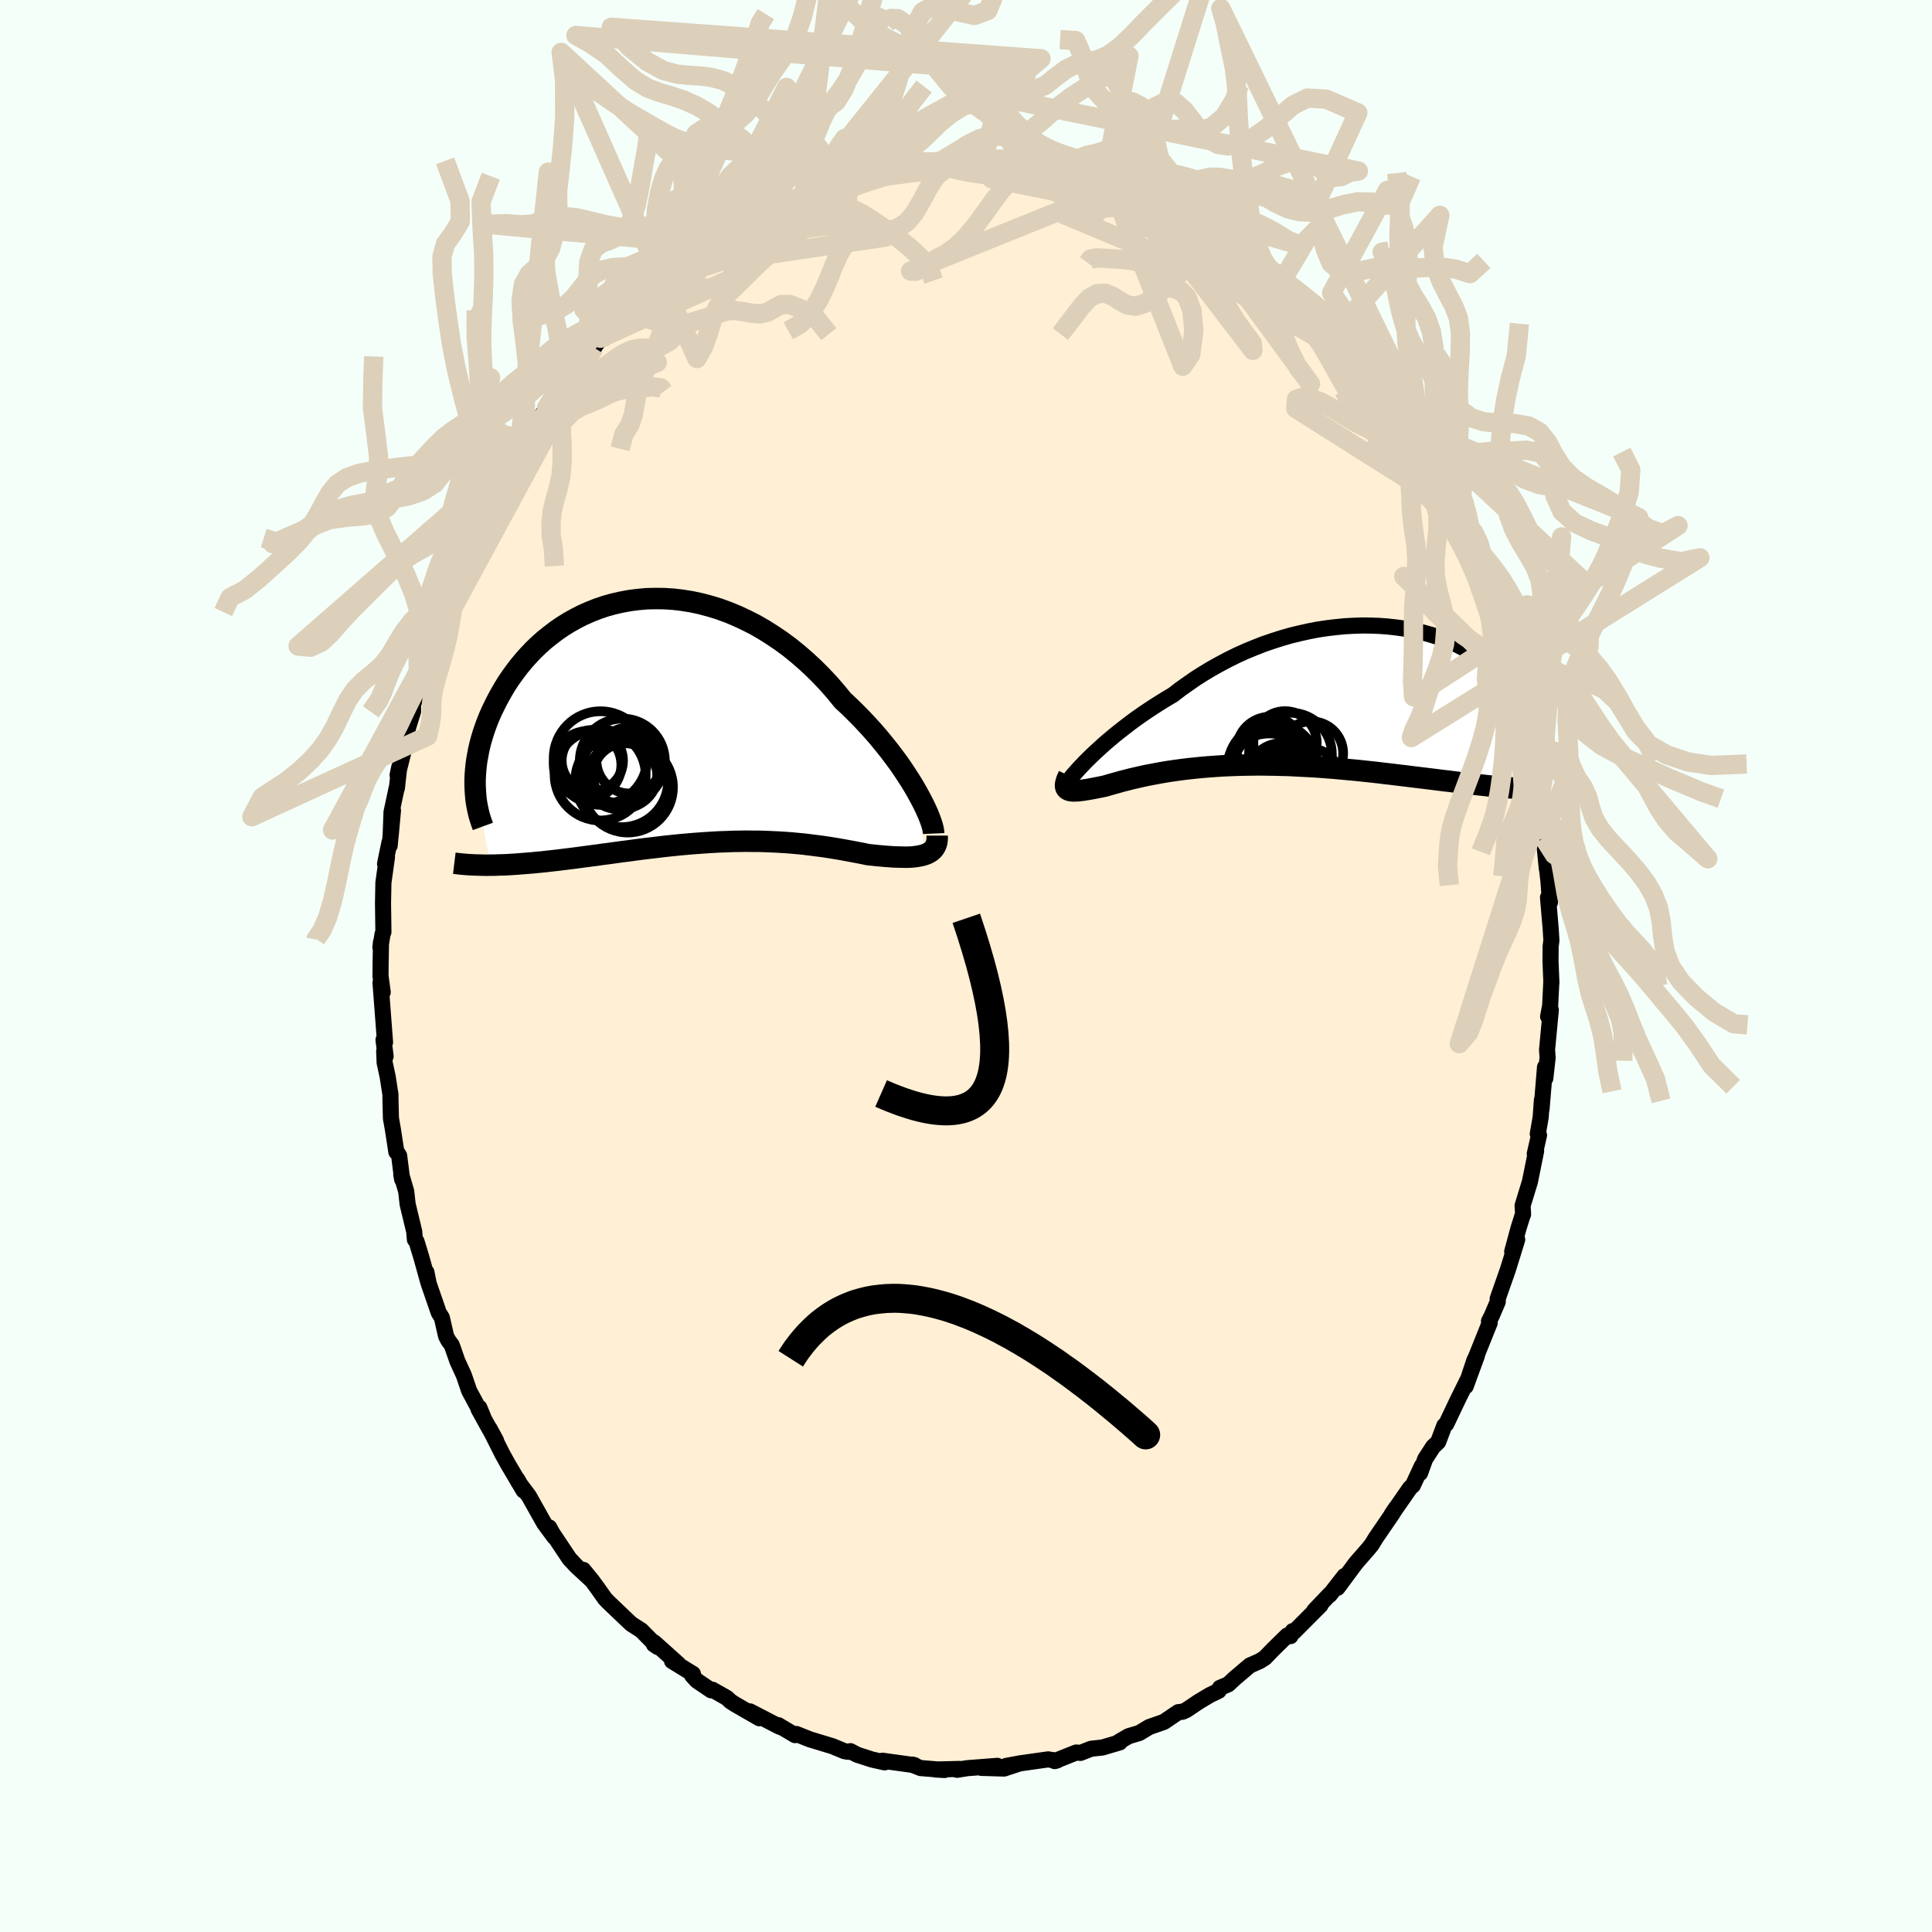 
  <svg viewBox="-100 -100 200 200" xmlns="http://www.w3.org/2000/svg" width="500" height="500" id="face-svg">
    <defs>
      <clipPath id="leftEyeClipPath">
        <polyline points="25.5,7.44 25.16,6.84 24.79,6.23 24.39,5.61 23.97,4.97 23.52,4.32 23.04,3.67 22.54,3.01 22.01,2.35 21.47,1.69 20.9,1.03 20.3,0.37 19.69,-0.28 19.06,-0.92 18.42,-1.55 17.75,-2.17 17.04,-3.04 16.31,-3.88 15.54,-4.7 14.75,-5.49 13.94,-6.24 13.1,-6.97 12.25,-7.66 11.37,-8.31 10.48,-8.91 9.58,-9.48 8.66,-10.01 7.73,-10.48 6.79,-10.92 5.85,-11.31 4.91,-11.65 3.96,-11.94 3.01,-12.19 2.07,-12.39 1.13,-12.54 0.2,-12.65 -0.73,-12.71 -1.64,-12.72 -2.55,-12.7 -3.44,-12.62 -4.31,-12.51 -5.17,-12.35 -6.01,-12.16 -6.83,-11.93 -7.63,-11.66 -8.41,-11.35 -9.16,-11.02 -9.89,-10.65 -10.6,-10.25 -11.28,-9.83 -11.93,-9.38 -12.56,-8.9 -13.17,-8.41 -13.74,-7.9 -14.29,-7.37 -14.81,-6.82 -15.3,-6.27 -15.77,-5.7 -16.21,-5.12 -16.63,-4.54 -17.02,-3.96 -17.38,-3.37 -17.72,-2.78 -18.04,-2.19 -18.33,-1.61 -18.61,-1.03 -18.86,-0.46 -19.09,0.11 -19.3,0.69 -19.49,1.25 -19.66,1.82 -19.81,2.37 -19.94,2.93 -20.04,3.47 -20.14,4.01 -20.21,4.54 -20.26,5.06 -20.3,5.58 -20.32,6.08 -20.32,6.57 -18.71,14.88 -18.28,14.88 -17.84,14.86 -17.39,14.85 -16.93,14.83 -16.46,14.8 -15.98,14.77 -15.49,14.73 -14.99,14.69 -14.48,14.65 -13.96,14.6 -13.44,14.55 -12.9,14.49 -12.36,14.43 -11.81,14.37 -11.25,14.3 -10.69,14.23 -10.11,14.16 -9.52,14.08 -8.92,14 -8.31,13.92 -7.69,13.84 -7.07,13.75 -6.43,13.67 -5.79,13.58 -5.15,13.49 -4.49,13.41 -3.84,13.32 -3.17,13.23 -2.51,13.15 -1.83,13.07 -1.16,12.99 -0.48,12.91 0.2,12.84 0.88,12.77 1.57,12.71 2.25,12.65 2.94,12.6 3.63,12.55 4.31,12.51 5,12.47 5.68,12.45 6.37,12.42 7.05,12.41 7.73,12.4 8.4,12.41 9.08,12.41 9.75,12.43 10.42,12.46 11.08,12.49 11.74,12.53 12.4,12.58 13.05,12.64 13.69,12.7 14.33,12.78 14.97,12.86 15.6,12.94 16.22,13.03 16.83,13.13 17.44,13.23 18.04,13.34 18.64,13.45 19.22,13.56 19.79,13.67 20.36,13.79 20.84,13.84 21.31,13.89 21.76,13.93 22.21,13.97 22.65,14 23.07,14.03 23.48,14.04 23.88,14.05 24.26,14.06 24.63,14.05 24.98,14.03 25.31,13.99 25.62,13.94 25.92,13.88 26.19,13.8" />
      </clipPath>
      <clipPath id="rightEyeClipPath">
        <polyline points="-23.54,6.18 -23.14,5.8 -22.71,5.41 -22.26,5 -21.78,4.59 -21.28,4.17 -20.75,3.74 -20.2,3.31 -19.64,2.88 -19.05,2.44 -18.44,2.01 -17.81,1.58 -17.16,1.15 -16.5,0.73 -15.82,0.31 -15.13,-0.1 -14.38,-0.68 -13.6,-1.23 -12.81,-1.78 -11.99,-2.3 -11.14,-2.81 -10.28,-3.29 -9.41,-3.75 -8.52,-4.19 -7.61,-4.6 -6.69,-4.98 -5.77,-5.34 -4.84,-5.66 -3.9,-5.96 -2.96,-6.23 -2.02,-6.46 -1.08,-6.67 -0.14,-6.85 0.79,-6.99 1.72,-7.1 2.63,-7.19 3.54,-7.24 4.43,-7.27 5.31,-7.26 6.18,-7.23 7.02,-7.17 7.85,-7.08 8.66,-6.97 9.45,-6.83 10.21,-6.67 10.95,-6.48 11.67,-6.28 12.36,-6.05 13.02,-5.81 13.66,-5.54 14.27,-5.27 14.85,-4.97 15.41,-4.67 15.93,-4.35 16.43,-4.02 16.9,-3.68 17.34,-3.34 17.75,-2.99 18.13,-2.63 18.49,-2.27 18.82,-1.91 19.12,-1.55 19.4,-1.19 19.65,-0.83 19.87,-0.48 20.08,-0.13 20.26,0.22 20.42,0.56 20.55,0.9 20.67,1.23 20.76,1.57 20.82,1.89 20.87,2.21 20.89,2.53 20.89,2.84 20.88,3.14 20.84,3.43 20.78,3.72 20.7,4 20.6,4.26 19.57,9.52 19.07,9.48 18.57,9.43 18.05,9.38 17.52,9.33 16.98,9.27 16.42,9.21 15.86,9.14 15.28,9.08 14.69,9.01 14.1,8.94 13.49,8.86 12.87,8.79 12.24,8.71 11.6,8.63 10.95,8.55 10.29,8.47 9.61,8.39 8.92,8.3 8.22,8.22 7.51,8.13 6.79,8.05 6.06,7.96 5.33,7.88 4.58,7.8 3.82,7.72 3.06,7.65 2.3,7.58 1.53,7.51 0.75,7.45 -0.03,7.39 -0.81,7.34 -1.59,7.3 -2.37,7.26 -3.16,7.22 -3.94,7.2 -4.71,7.18 -5.49,7.17 -6.26,7.16 -7.02,7.17 -7.78,7.18 -8.53,7.2 -9.28,7.23 -10.01,7.26 -10.74,7.31 -11.45,7.36 -12.16,7.42 -12.85,7.49 -13.53,7.56 -14.19,7.64 -14.85,7.73 -15.48,7.82 -16.1,7.92 -16.71,8.03 -17.29,8.14 -17.87,8.25 -18.42,8.37 -18.95,8.49 -19.47,8.61 -19.97,8.74 -20.45,8.86 -20.9,8.99 -21.34,9.11 -21.76,9.23 -22.16,9.35 -22.54,9.43 -22.9,9.5 -23.24,9.57 -23.57,9.63 -23.88,9.69 -24.17,9.73 -24.45,9.78 -24.71,9.81 -24.95,9.84 -25.17,9.85 -25.38,9.86 -25.56,9.85 -25.73,9.83 -25.87,9.8 -25.99,9.75" />
      </clipPath>
      <filter id="fuzzy">
        <feTurbulence id="turbulence" baseFrequency="0.05" numOctaves="3" type="noise" result="noise" />
        <feDisplacementMap in="SourceGraphic" in2="noise" scale="2" />
      </filter>
      <linearGradient id="rainbowGradient" x1="0%" y1="0%" x2="100%" y2="0%">
        <stop offset="0%" style="stop-color: rgb(145, 85, 61); stop-opacity: 1" />
        <stop offset="50%" style="stop-color: rgb(64, 224, 208); stop-opacity: 1" />
        <stop offset="100%" style="stop-color: rgb(255, 215, 0); stop-opacity: 1" />
      </linearGradient>
    </defs>
    <rect x="-100" y="-100" width="100%" height="100%" fill="rgb(245, 255, 250)" />
    <polyline id="faceContour" points="60.51,-0.49 60.6,1.75 60.59,1.71 60.47,4.12 60.26,5.23 60.54,4.55 60.15,8.68 60.21,9.48 59.97,11.63 59.94,10.47 59.58,14.83 59.62,13.86 59.49,15.66 59.19,17.38 59.32,17.51 58.88,19.44 59.02,19.15 58.38,22.32 57.62,24.8 57.67,25.71 57.58,25.93 57.21,27.1 56.54,29.57 57.06,28.32 56.47,30.23 56.09,31.45 55.04,34.45 55.05,34.75 54.43,36.2 54.14,36.77 54.21,36.95 52.78,40.51 52.63,40.81 51.73,43.51 52.89,40.34 52.01,42.68 50.95,44.82 50.26,46.27 49.72,47.41 49.52,47.57 48.88,49.27 48.36,49.76 47.53,51.04 47.01,52.49 47.18,51.78 46.26,53.77 45.98,54.01 44.05,56.79 44.5,56.11 44.11,56.74 42.44,59.18 41.99,59.91 41.6,60.39 41.55,60.44 40.35,61.82 38.46,64.37 39.18,63.15 37.65,65.11 37.67,65.03 36.05,66.73 36.7,66.17 33.95,68.93 33.82,68.85 33.59,69.37 33.25,69.31 31.8,70.73 30.93,71.63 30.4,71.96 29.38,72.41 27.78,73.77 27.15,74.36 26.28,74.73 26.16,75.03 25.25,75.47 24.11,76.15 22.8,77.03 22.41,77.2 21.98,77.24 21.71,77.42 20.49,78.25 18.97,78.78 17.94,79.4 16.83,79.73 15.83,80.31 15.92,80.37 14.13,80.9 12.95,81.03 11.85,81.46 11.41,81.42 9.18,82.31 9.43,82.24 8.9,82.2 8.51,82.13 5.6,82.54 4.15,82.81 5.43,82.59 3.94,83.08 1.59,83.01 3.24,82.8 0.14,83.04 -0.93,83.21 -0.67,83.12 -3.14,83.18 -2.22,83.23 -4.7,83.03 -5.53,82.7 -5.56,82.67 -5.32,82.73 -8.65,82.27 -8.42,82.44 -9.72,82.15 -11.27,81.65 -11.97,81.28 -12.01,81.35 -12.25,81.34 -12.59,81.28 -13.82,80.77 -16.16,80.06 -17.57,79.5 -17.7,79.62 -19.43,78.59 -18.93,78.89 -19.36,78.72 -22.37,77.16 -21.4,77.87 -23.9,76.43 -24.38,76.12 -24.75,75.77 -26.25,74.92 -26.39,74.98 -27.86,73.98 -28.34,73.46 -28.27,73.28 -30.43,71.95 -29.78,72.26 -32.28,70.02 -32.31,70.23 -31.91,70.5 -33.61,68.78 -34.64,68.12 -35.08,67.71 -37.09,65.79 -37.38,65.48 -38.1,64.46 -38.73,63.6 -39.62,62.51 -38.71,63.63 -40.32,62.14 -41.06,61.35 -43.1,58.29 -43.14,58.12 -42.6,59.13 -43.66,57.7 -45.25,54.87 -46.33,53.43 -46.45,53.14 -45.8,54.3 -47.42,51.56 -47.98,50.55 -49.31,47.91 -48.64,49.15 -49.46,47.69 -50.46,45.88 -50.38,45.72 -49.98,46.68 -51.44,43.96 -51.98,42.37 -52.65,40.91 -53.23,39.25 -53.59,38.76 -53.82,38.32 -54.26,36.4 -54.58,35.89 -55.62,32.88 -55.86,31.69 -55.67,32.72 -56.37,30.2 -56.88,28.52 -57.05,28.32 -57.12,27.49 -57.8,24.67 -57.95,23.33 -58.46,21.59 -58.37,22.09 -58.68,19.64 -58.94,19.21 -58.97,19.25 -59.33,16.9 -59.53,15.77 -59.58,13.73 -59.58,13.31 -59.87,11.45 -60.18,10.02 -60.23,8.8 -60.08,9.34 -60.3,7.65 -60.14,7.9 -60.61,1.73 -60.38,2.71 -60.61,1.03 -60.6,-0.16 -60.56,-2.48 -60.62,-1.92 -60.4,-3.31 -60.31,-3.51 -60.35,-6.49 -60.31,-8.63 -59.94,-11.28 -60.14,-10.58 -59.68,-12.81 -59.66,-12.47 -59.32,-16.1 -59.56,-13.48 -59.47,-15.93 -58.87,-18.74 -58.92,-18.39 -58.67,-20.58 -58.84,-19.76 -58.16,-22.47 -57.76,-24.67 -57.24,-26.34 -57.25,-27.42 -57.17,-27.25 -56.76,-29.05 -56.76,-28.78 -56.27,-30.44 -55.14,-33.59 -55.5,-33.08 -54.55,-36.11 -53.93,-37.65 -54.34,-36.81 -52.54,-41.08 -53.09,-40.1 -53.11,-40.16 -52.18,-42.16 -51.92,-42.7 -51.58,-43.48 -51.03,-44.96 -49.9,-47.01 -49.37,-47.98 -48.53,-49.95 -48.5,-49.62 -47.85,-50.91 -46.66,-52.75 -46.52,-52.87 -46.28,-53.42 -44.82,-55.46 -44.5,-56.09 -43.06,-58.37 -43.07,-58.27 -43.42,-57.8 -42.51,-59.14 -40.49,-61.63 -40.87,-61.1 -40.22,-62.16 -38.49,-63.99 -38.71,-63.7 -37.84,-64.99 -37.77,-64.85 -35.67,-67.07 -35.19,-67.86 -35.41,-67.31 -34.89,-68.22 -33.24,-69.44 -31.51,-71.02 -31.45,-70.98 -30.12,-71.85 -29.58,-72.31 -28.9,-73.16 -27.09,-74.34 -27.87,-73.78 -27.21,-74.33 -26.46,-74.66 -25.24,-75.67 -23.89,-76.48 -24.06,-76.33 -21.48,-77.53 -22.24,-77.23 -21.72,-77.62 -20.55,-78.29 -17.54,-79.58 -17.26,-79.5 -16.81,-79.93 -14.69,-80.78 -16.34,-80.01 -13.77,-80.93 -12.89,-81.18 -12.57,-81.29 -12.22,-81.22 -11.37,-81.77 -9.81,-81.9 -9.02,-81.96 -7.01,-82.62 -6.59,-82.76 -6.14,-82.73 -5.09,-83.01 -3.95,-82.86 -3.93,-82.92 -2.39,-83.02 -1.24,-82.96 0.77,-82.91 2.69,-83.09 3.04,-82.79 2.25,-83.13 5.29,-82.62 5.51,-82.81 5.64,-82.72 6.82,-82.46 7.18,-82.52 8.35,-82.29 10.65,-81.65 10.12,-81.97 10.9,-81.84 12.13,-81.21 14.03,-80.99 14.16,-81.02 14.42,-80.52 15.31,-80.18 17.45,-79.75 17.88,-79.34 18.43,-79.18 19.47,-78.86 20.72,-77.89 21.24,-77.85 21.92,-77.5 24.62,-75.96 23.62,-76.69 23.74,-76.54 25.82,-75.02 27.22,-74.12 27.97,-73.77 26.87,-74.34 28.46,-73.29 28.9,-72.98 32.28,-70.28 32.6,-70.06 32.54,-69.81 32.84,-69.72 33.63,-69.37 33.95,-68.78 35.8,-67.05 36.24,-66.71 38.18,-64.53 37.03,-65.65 38.17,-64.45 38.95,-63.59 39.68,-62.86 40.53,-61.71 40.49,-61.85 41.87,-60.17 43.42,-57.83 42.96,-58.49 43.97,-56.73 44.26,-56.46 44.67,-56.08 46.54,-53.11 46.15,-53.55 47.49,-51.3 47.38,-51.57 48.26,-50.48 48.65,-49.18 49.47,-48.03 49.61,-47.94 50.54,-45.64 50.89,-45.28 51.41,-43.88 51.73,-43.12 52.54,-41.17 53.2,-39.2 53.64,-38.64 54.58,-36.38 54.87,-35.31 55.46,-33.37 55.26,-34.17 55.22,-34.21 56.27,-30.54 56,-31.15 56.59,-29.49 56.66,-29.06 56.68,-29.12 57.94,-24.13 57.53,-25.77 58.21,-22.66 58.81,-19.75 58.7,-20.32 59.24,-17.67 59.35,-16.39 59.45,-16.11 59.34,-15.36 59.51,-14.12 59.81,-13.26 60.13,-10.05 60.01,-11.33 60.3,-8.72 60.38,-7.61 60.45,-6.58 60.25,-7.1 60.53,-3.81 60.6,-2.64 60.52,-2.02 60.51,-0.49 60.6,1.75" fill="rgb(255, 239, 213)" stroke="black" stroke-width="1.667" stroke-linejoin="round" filter="url(#fuzzy)" />
    <g transform="translate(36.57 -27.98)">
      <polyline id="rightCountour" points="-23.54,6.18 -23.14,5.8 -22.71,5.41 -22.26,5 -21.78,4.59 -21.28,4.17 -20.75,3.74 -20.2,3.31 -19.64,2.88 -19.05,2.44 -18.44,2.01 -17.81,1.58 -17.16,1.15 -16.5,0.73 -15.82,0.31 -15.13,-0.1 -14.38,-0.68 -13.6,-1.23 -12.81,-1.78 -11.99,-2.3 -11.14,-2.81 -10.28,-3.29 -9.41,-3.75 -8.52,-4.19 -7.61,-4.6 -6.69,-4.98 -5.77,-5.34 -4.84,-5.66 -3.9,-5.96 -2.96,-6.23 -2.02,-6.46 -1.08,-6.67 -0.14,-6.85 0.79,-6.99 1.72,-7.1 2.63,-7.19 3.54,-7.24 4.43,-7.27 5.31,-7.26 6.18,-7.23 7.02,-7.17 7.85,-7.08 8.66,-6.97 9.45,-6.83 10.21,-6.67 10.95,-6.48 11.67,-6.28 12.36,-6.05 13.02,-5.81 13.66,-5.54 14.27,-5.27 14.85,-4.97 15.41,-4.67 15.93,-4.35 16.43,-4.02 16.9,-3.68 17.34,-3.34 17.75,-2.99 18.13,-2.63 18.49,-2.27 18.82,-1.91 19.12,-1.55 19.4,-1.19 19.65,-0.83 19.87,-0.48 20.08,-0.13 20.26,0.22 20.42,0.56 20.55,0.9 20.67,1.23 20.76,1.57 20.82,1.89 20.87,2.21 20.89,2.53 20.89,2.84 20.88,3.14 20.84,3.43 20.78,3.72 20.7,4 20.6,4.26 19.57,9.52 19.07,9.48 18.57,9.43 18.05,9.38 17.52,9.33 16.98,9.27 16.42,9.21 15.86,9.14 15.28,9.08 14.69,9.01 14.1,8.94 13.49,8.86 12.87,8.79 12.24,8.71 11.6,8.63 10.95,8.55 10.29,8.47 9.61,8.39 8.92,8.3 8.22,8.22 7.51,8.13 6.79,8.05 6.06,7.96 5.33,7.88 4.58,7.8 3.82,7.72 3.06,7.65 2.3,7.58 1.53,7.51 0.75,7.45 -0.03,7.39 -0.81,7.34 -1.59,7.3 -2.37,7.26 -3.16,7.22 -3.94,7.2 -4.71,7.18 -5.49,7.17 -6.26,7.16 -7.02,7.17 -7.78,7.18 -8.53,7.2 -9.28,7.23 -10.01,7.26 -10.74,7.31 -11.45,7.36 -12.16,7.42 -12.85,7.49 -13.53,7.56 -14.19,7.64 -14.85,7.73 -15.48,7.82 -16.1,7.92 -16.71,8.03 -17.29,8.14 -17.87,8.25 -18.42,8.37 -18.95,8.49 -19.47,8.61 -19.97,8.74 -20.45,8.86 -20.9,8.99 -21.34,9.11 -21.76,9.23 -22.16,9.35 -22.54,9.43 -22.9,9.5 -23.24,9.57 -23.57,9.63 -23.88,9.69 -24.17,9.73 -24.45,9.78 -24.71,9.81 -24.95,9.84 -25.17,9.85 -25.38,9.86 -25.56,9.85 -25.73,9.83 -25.87,9.8 -25.99,9.75" fill="white" stroke="white" stroke-width="0" stroke-linejoin="round" filter="url(#fuzzy)" />
    </g>
    <g transform="translate(-30.5 -25.32)">
      <polyline id="leftCountour" points="25.5,7.44 25.16,6.84 24.79,6.23 24.39,5.61 23.97,4.97 23.52,4.32 23.04,3.67 22.54,3.01 22.01,2.35 21.47,1.69 20.9,1.03 20.3,0.37 19.69,-0.28 19.06,-0.92 18.42,-1.55 17.75,-2.17 17.04,-3.04 16.31,-3.88 15.54,-4.7 14.75,-5.49 13.94,-6.24 13.1,-6.97 12.25,-7.66 11.37,-8.31 10.48,-8.91 9.58,-9.48 8.66,-10.01 7.73,-10.48 6.79,-10.92 5.85,-11.31 4.91,-11.65 3.96,-11.94 3.01,-12.19 2.07,-12.39 1.13,-12.54 0.2,-12.65 -0.73,-12.71 -1.64,-12.72 -2.55,-12.7 -3.44,-12.62 -4.31,-12.51 -5.17,-12.35 -6.01,-12.16 -6.83,-11.93 -7.63,-11.66 -8.41,-11.35 -9.16,-11.02 -9.89,-10.65 -10.6,-10.25 -11.28,-9.83 -11.93,-9.38 -12.56,-8.9 -13.17,-8.41 -13.74,-7.9 -14.29,-7.37 -14.81,-6.82 -15.3,-6.27 -15.77,-5.7 -16.21,-5.12 -16.63,-4.54 -17.02,-3.96 -17.38,-3.37 -17.72,-2.78 -18.04,-2.19 -18.33,-1.61 -18.61,-1.03 -18.86,-0.46 -19.09,0.11 -19.3,0.69 -19.49,1.25 -19.66,1.82 -19.81,2.37 -19.94,2.93 -20.04,3.47 -20.14,4.01 -20.21,4.54 -20.26,5.06 -20.3,5.58 -20.32,6.08 -20.32,6.57 -18.71,14.88 -18.28,14.88 -17.84,14.86 -17.39,14.85 -16.93,14.83 -16.46,14.8 -15.98,14.77 -15.49,14.73 -14.99,14.69 -14.48,14.65 -13.96,14.6 -13.44,14.55 -12.9,14.49 -12.36,14.43 -11.81,14.37 -11.25,14.3 -10.69,14.23 -10.11,14.16 -9.52,14.08 -8.92,14 -8.31,13.92 -7.69,13.84 -7.07,13.75 -6.43,13.67 -5.79,13.58 -5.15,13.49 -4.49,13.41 -3.84,13.32 -3.17,13.23 -2.51,13.15 -1.83,13.07 -1.16,12.99 -0.48,12.91 0.2,12.84 0.88,12.77 1.57,12.71 2.25,12.65 2.94,12.6 3.63,12.55 4.31,12.51 5,12.47 5.68,12.45 6.37,12.42 7.05,12.41 7.73,12.4 8.4,12.41 9.08,12.41 9.75,12.43 10.42,12.46 11.08,12.49 11.74,12.53 12.4,12.58 13.05,12.64 13.69,12.7 14.33,12.78 14.97,12.86 15.6,12.94 16.22,13.03 16.83,13.13 17.44,13.23 18.04,13.34 18.64,13.45 19.22,13.56 19.79,13.67 20.36,13.79 20.84,13.84 21.31,13.89 21.76,13.93 22.21,13.97 22.65,14 23.07,14.03 23.48,14.04 23.88,14.05 24.26,14.06 24.63,14.05 24.98,14.03 25.31,13.99 25.62,13.94 25.92,13.88 26.19,13.8" fill="white" stroke="white" stroke-width="0" stroke-linejoin="round" filter="url(#fuzzy)" />
    </g>
    <g transform="translate(36.57 -27.98)">
      <polyline id="rightUpper" points="-25.9,8.76 -25.81,8.64 -25.69,8.48 -25.53,8.28 -25.34,8.06 -25.11,7.8 -24.86,7.52 -24.57,7.22 -24.26,6.89 -23.91,6.54 -23.54,6.18 -23.14,5.8 -22.71,5.41 -22.26,5 -21.78,4.59 -21.28,4.17 -20.75,3.74 -20.2,3.31 -19.64,2.88 -19.05,2.44 -18.44,2.01 -17.81,1.58 -17.16,1.15 -16.5,0.73 -15.82,0.31 -15.13,-0.1 -14.38,-0.68 -13.6,-1.23 -12.81,-1.78 -11.99,-2.3 -11.14,-2.81 -10.28,-3.29 -9.41,-3.75 -8.52,-4.19 -7.61,-4.6 -6.69,-4.98 -5.77,-5.34 -4.84,-5.66 -3.9,-5.96 -2.96,-6.23 -2.02,-6.46 -1.08,-6.67 -0.14,-6.85 0.79,-6.99 1.72,-7.1 2.63,-7.19 3.54,-7.24 4.43,-7.27 5.31,-7.26 6.18,-7.23 7.02,-7.17 7.85,-7.08 8.66,-6.97 9.45,-6.83 10.21,-6.67 10.95,-6.48 11.67,-6.28 12.36,-6.05 13.02,-5.81 13.66,-5.54 14.27,-5.27 14.85,-4.97 15.41,-4.67 15.93,-4.35 16.43,-4.02 16.9,-3.68 17.34,-3.34 17.75,-2.99 18.13,-2.63 18.49,-2.27 18.82,-1.91 19.12,-1.55 19.4,-1.19 19.65,-0.83 19.87,-0.48 20.08,-0.13 20.26,0.22 20.42,0.56 20.55,0.9 20.67,1.23 20.76,1.57 20.82,1.89 20.87,2.21 20.89,2.53 20.89,2.84 20.88,3.14 20.84,3.43 20.78,3.72 20.7,4 20.6,4.26 20.49,4.52 20.35,4.78 20.2,5.02 20.03,5.25 19.84,5.47 19.64,5.68 19.42,5.89 19.19,6.08 18.94,6.27 18.68,6.44" fill="none" stroke="black" stroke-width="1.667" stroke-linejoin="round" filter="url(#fuzzy)" />
      <polyline id="rightLower" points="-25.94,8.27 -26.06,8.52 -26.15,8.74 -26.21,8.94 -26.25,9.11 -26.27,9.27 -26.26,9.4 -26.23,9.51 -26.17,9.61 -26.09,9.69 -25.99,9.75 -25.87,9.8 -25.73,9.83 -25.56,9.85 -25.38,9.86 -25.17,9.85 -24.95,9.84 -24.71,9.81 -24.45,9.78 -24.17,9.73 -23.88,9.69 -23.57,9.63 -23.24,9.57 -22.9,9.5 -22.54,9.43 -22.16,9.35 -21.76,9.23 -21.34,9.11 -20.9,8.99 -20.45,8.86 -19.97,8.74 -19.47,8.61 -18.95,8.49 -18.42,8.37 -17.87,8.25 -17.29,8.14 -16.71,8.03 -16.1,7.92 -15.48,7.82 -14.85,7.73 -14.19,7.64 -13.53,7.56 -12.85,7.49 -12.16,7.42 -11.45,7.36 -10.74,7.31 -10.01,7.26 -9.28,7.23 -8.53,7.2 -7.78,7.18 -7.02,7.17 -6.26,7.16 -5.49,7.17 -4.71,7.18 -3.94,7.2 -3.16,7.22 -2.37,7.26 -1.59,7.3 -0.81,7.34 -0.03,7.39 0.75,7.45 1.53,7.51 2.3,7.58 3.06,7.65 3.82,7.72 4.58,7.8 5.33,7.88 6.06,7.96 6.79,8.05 7.51,8.13 8.22,8.22 8.92,8.3 9.61,8.39 10.29,8.47 10.95,8.55 11.6,8.63 12.24,8.71 12.87,8.79 13.49,8.86 14.1,8.94 14.69,9.01 15.28,9.08 15.86,9.14 16.42,9.21 16.98,9.27 17.52,9.33 18.05,9.38 18.57,9.43 19.07,9.48 19.57,9.52 20.05,9.56 20.52,9.59 20.98,9.62 21.42,9.65 21.85,9.67 22.28,9.68 22.68,9.7 23.08,9.7 23.47,9.71 23.84,9.71" fill="none" stroke="black" stroke-width="2.222" stroke-linejoin="round" filter="url(#fuzzy)" />
      <circle r="3.28" cx="-3.544" cy="4.877" stroke="black" fill="none" stroke-width="1.0" filter="url(#fuzzy)" clip-path="url(#rightEyeClipPath)" /><circle r="4.288" cx="-2.984" cy="6.052" stroke="black" fill="none" stroke-width="1.0" filter="url(#fuzzy)" clip-path="url(#rightEyeClipPath)" /><circle r="4.452" cx="-4.569" cy="7.852" stroke="black" fill="none" stroke-width="1.0" filter="url(#fuzzy)" clip-path="url(#rightEyeClipPath)" /><circle r="3.456" cx="-5.094" cy="5.632" stroke="black" fill="none" stroke-width="1.0" filter="url(#fuzzy)" clip-path="url(#rightEyeClipPath)" /><circle r="4.878" cx="-5.159" cy="8.787" stroke="black" fill="none" stroke-width="1.0" filter="url(#fuzzy)" clip-path="url(#rightEyeClipPath)" /><circle r="4.66" cx="-4.819" cy="7.447" stroke="black" fill="none" stroke-width="1.0" filter="url(#fuzzy)" clip-path="url(#rightEyeClipPath)" /><circle r="3.318" cx="-0.844" cy="5.967" stroke="black" fill="none" stroke-width="1.0" filter="url(#fuzzy)" clip-path="url(#rightEyeClipPath)" /><circle r="3.484" cx="-3.914" cy="8.392" stroke="black" fill="none" stroke-width="1.0" filter="url(#fuzzy)" clip-path="url(#rightEyeClipPath)" /><circle r="3.016" cx="-0.914" cy="8.487" stroke="black" fill="none" stroke-width="1.0" filter="url(#fuzzy)" clip-path="url(#rightEyeClipPath)" /><circle r="3.042" cx="-3.864" cy="8.912" stroke="black" fill="none" stroke-width="1.0" filter="url(#fuzzy)" clip-path="url(#rightEyeClipPath)" />
      </g>
    <g transform="translate(-30.5 -25.32)">
      <polyline id="leftUpper" points="27.15,11.61 27.14,11.39 27.09,11.11 27.01,10.79 26.89,10.42 26.74,10.01 26.56,9.56 26.34,9.07 26.09,8.55 25.81,8.01 25.5,7.44 25.16,6.84 24.79,6.23 24.39,5.61 23.97,4.97 23.52,4.32 23.04,3.67 22.54,3.01 22.01,2.35 21.47,1.69 20.9,1.03 20.3,0.37 19.69,-0.28 19.06,-0.92 18.42,-1.55 17.75,-2.17 17.04,-3.04 16.31,-3.88 15.54,-4.7 14.75,-5.49 13.94,-6.24 13.1,-6.97 12.25,-7.66 11.37,-8.31 10.48,-8.91 9.58,-9.48 8.66,-10.01 7.73,-10.48 6.79,-10.92 5.85,-11.31 4.91,-11.65 3.96,-11.94 3.01,-12.19 2.07,-12.39 1.13,-12.54 0.2,-12.65 -0.73,-12.71 -1.64,-12.72 -2.55,-12.7 -3.44,-12.62 -4.31,-12.51 -5.17,-12.35 -6.01,-12.16 -6.83,-11.93 -7.63,-11.66 -8.41,-11.35 -9.16,-11.02 -9.89,-10.65 -10.6,-10.25 -11.28,-9.83 -11.93,-9.38 -12.56,-8.9 -13.17,-8.41 -13.74,-7.9 -14.29,-7.37 -14.81,-6.82 -15.3,-6.27 -15.77,-5.7 -16.21,-5.12 -16.63,-4.54 -17.02,-3.96 -17.38,-3.37 -17.72,-2.78 -18.04,-2.19 -18.33,-1.61 -18.61,-1.03 -18.86,-0.46 -19.09,0.11 -19.3,0.69 -19.49,1.25 -19.66,1.82 -19.81,2.37 -19.94,2.93 -20.04,3.47 -20.14,4.01 -20.21,4.54 -20.26,5.06 -20.3,5.58 -20.32,6.08 -20.32,6.57 -20.3,7.05 -20.27,7.52 -20.23,7.98 -20.17,8.43 -20.09,8.86 -20,9.29 -19.9,9.7 -19.78,10.1 -19.65,10.49 -19.51,10.87" fill="none" stroke="black" stroke-width="2.222" stroke-linejoin="round" filter="url(#fuzzy)" />
      <polyline id="leftLower" points="27.52,11.82 27.52,12.14 27.49,12.43 27.43,12.69 27.33,12.92 27.21,13.12 27.06,13.3 26.88,13.46 26.67,13.59 26.44,13.71 26.19,13.8 25.92,13.88 25.62,13.94 25.31,13.99 24.98,14.03 24.63,14.05 24.26,14.06 23.88,14.05 23.48,14.04 23.07,14.03 22.65,14 22.21,13.97 21.76,13.93 21.31,13.89 20.84,13.84 20.36,13.79 19.79,13.67 19.22,13.56 18.64,13.45 18.04,13.34 17.44,13.23 16.83,13.13 16.22,13.03 15.6,12.94 14.97,12.86 14.33,12.78 13.69,12.7 13.05,12.64 12.4,12.58 11.74,12.53 11.08,12.49 10.42,12.46 9.75,12.43 9.08,12.41 8.4,12.41 7.73,12.4 7.05,12.41 6.37,12.42 5.68,12.45 5,12.47 4.31,12.51 3.63,12.55 2.94,12.6 2.25,12.65 1.57,12.71 0.88,12.77 0.2,12.84 -0.48,12.91 -1.16,12.99 -1.83,13.07 -2.51,13.15 -3.17,13.23 -3.84,13.32 -4.49,13.41 -5.15,13.49 -5.79,13.58 -6.43,13.67 -7.07,13.75 -7.69,13.84 -8.31,13.92 -8.92,14 -9.52,14.08 -10.11,14.16 -10.69,14.23 -11.25,14.3 -11.81,14.37 -12.36,14.43 -12.9,14.49 -13.44,14.55 -13.96,14.6 -14.48,14.65 -14.99,14.69 -15.49,14.73 -15.98,14.77 -16.46,14.8 -16.93,14.83 -17.39,14.85 -17.84,14.86 -18.28,14.88 -18.71,14.88 -19.14,14.89 -19.55,14.88 -19.95,14.87 -20.34,14.86 -20.72,14.84 -21.09,14.82 -21.45,14.79 -21.8,14.76 -22.14,14.72 -22.47,14.68" fill="none" stroke="black" stroke-width="2.222" stroke-linejoin="round" filter="url(#fuzzy)" />
      <circle r="4.406" cx="-5.078" cy="4.113" stroke="black" fill="none" stroke-width="1.0" filter="url(#fuzzy)" clip-path="url(#leftEyeClipPath)" /><circle r="4.68" cx="-4.518" cy="6.823" stroke="black" fill="none" stroke-width="1.0" filter="url(#fuzzy)" clip-path="url(#leftEyeClipPath)" /><circle r="3.426" cx="-4.333" cy="4.038" stroke="black" fill="none" stroke-width="1.0" filter="url(#fuzzy)" clip-path="url(#leftEyeClipPath)" /><circle r="3.174" cx="-8.178" cy="4.058" stroke="black" fill="none" stroke-width="1.0" filter="url(#fuzzy)" clip-path="url(#leftEyeClipPath)" /><circle r="3.322" cx="-4.793" cy="5.588" stroke="black" fill="none" stroke-width="1.0" filter="url(#fuzzy)" clip-path="url(#leftEyeClipPath)" /><circle r="4.712" cx="-7.373" cy="5.543" stroke="black" fill="none" stroke-width="1.0" filter="url(#fuzzy)" clip-path="url(#leftEyeClipPath)" /><circle r="4.014" cx="-5.333" cy="5.093" stroke="black" fill="none" stroke-width="1.0" filter="url(#fuzzy)" clip-path="url(#leftEyeClipPath)" /><circle r="4.842" cx="-7.338" cy="3.793" stroke="black" fill="none" stroke-width="1.0" filter="url(#fuzzy)" clip-path="url(#leftEyeClipPath)" /><circle r="3.5" cx="-8.678" cy="4.498" stroke="black" fill="none" stroke-width="1.0" filter="url(#fuzzy)" clip-path="url(#leftEyeClipPath)" /><circle r="4.806" cx="-5.138" cy="6.138" stroke="black" fill="none" stroke-width="1.0" filter="url(#fuzzy)" clip-path="url(#leftEyeClipPath)" />
    </g>
    <g id="hairs">
      <polyline points="59.81,-13.26 60.32,-14.34 60.51,-15.32 60.86,-16.35 61.4,-17.54 61.94,-18.91 62.3,-20.41 62.4,-21.99 62.32,-23.65 62.23,-25.38 62.28,-27.2 62.58,-29.08 63.13,-30.96 63.87,-32.82 64.74,-34.65 65.67,-36.47 66.58,-38.28 67.36,-39.97 67.96,-41.44 68.4,-42.75 68.95,-44.35 69.99,-46.65" fill="none" stroke="rgb(220, 208, 186)" stroke-width="2" stroke-linejoin="round" filter="url(#fuzzy)" /><polyline points="59.81,-13.26 60.9,-11.54 62.24,-10.63 63.29,-9.68 64.01,-8.65 64.42,-7.57 64.58,-6.4 64.63,-5.14 64.74,-3.8 65.04,-2.42 65.56,-1.03 66.25,0.36 67,1.74 67.68,3.12 68.27,4.51 68.84,5.98 69.52,7.63 70.41,9.56 71.38,11.71 71.95,13.96" fill="none" stroke="rgb(220, 208, 186)" stroke-width="2" stroke-linejoin="round" filter="url(#fuzzy)" /><polyline points="0.77,-82.91 2.04,-83.06 2.77,-83.17 3.49,-83.31 4.26,-83.39 5.05,-83.35 5.81,-83.22 6.59,-83.04 7.4,-82.87 8.26,-82.74 9.15,-82.66 10.06,-82.62 10.96,-82.61 11.88,-82.62 12.8,-82.66 13.71,-82.72 14.59,-82.78 15.48,-82.81 16.49,-82.74 17.63,-82.54 18.52,-82.17 26.66,-108.02 24.75,-105.05 23.08,-102.53 21.46,-100.67 19.93,-99.16 18.49,-97.72 17.15,-96.33 15.89,-95.13 14.7,-94.27 13.58,-93.81 12.51,-93.6 11.46,-93.37 10.4,-92.86 9.32,-92.05 8.26,-91.2 7.27,-90.75 6.37,-90.99 5.54,-91.7 4.7,-92.05 3.83,-90.98 2.97,-88.08 2.1,-84.59 0.77,-82.91" fill="none" stroke="rgb(220, 208, 186)" stroke-width="2" stroke-linejoin="round" filter="url(#fuzzy)" /><polyline points="-18.4,-65.76 -17.14,-66.47 -16.03,-67.67 -15.24,-68.93 -14.63,-70.18 -14.11,-71.42 -13.62,-72.64 -13.1,-73.77 -12.54,-74.7 -11.92,-75.35 -11.22,-75.72 -10.45,-75.88 -9.6,-75.95 -8.7,-76.01 -7.79,-76.15 -6.91,-76.47 -6.09,-77.04 -5.34,-77.94 -4.63,-79.13 -3.91,-80.48 -3.11,-81.72 -2.13,-82.54 -0.87,-82.86 0.77,-82.91 -1.24,-82.96 -2.36,-82.96 -3.31,-82.91 -4.14,-82.83 -4.93,-82.7 -5.73,-82.52 -6.56,-82.29 -7.45,-82.02 -8.39,-81.73 -9.34,-81.44 -10.28,-81.14 -11.16,-80.83 -11.98,-80.52 -12.75,-80.2 -13.5,-79.88 -14.24,-79.59 -14.99,-79.32 -15.76,-79.04 -16.57,-78.72 -17.49,-78.31 -18.58,-77.78 -19.83,-77.13 -21.06,-76.43 -21.83,-75.81" fill="none" stroke="rgb(220, 208, 186)" stroke-width="2" stroke-linejoin="round" filter="url(#fuzzy)" /><polyline points="-3.93,-82.92 -2.53,-82.83 -1.12,-82.47 0.23,-82.17 1.39,-82 2.37,-81.9 3.22,-81.81 4.02,-81.68 4.78,-81.51 5.53,-81.32 6.28,-81.12 7.06,-80.92 7.88,-80.69 8.72,-80.4 9.55,-80.01 10.34,-79.56 11.16,-79.09 12.08,-78.64 13.05,-78.28 13.64,-78.04 16.87,-94.2 16.24,-93.23 15.32,-92.66 14.16,-91.97 12.99,-91.28 11.88,-90.63 10.82,-89.93 9.76,-89.12 8.71,-88.23 7.71,-87.35 6.76,-86.59 5.88,-86.08 5.04,-85.84 4.2,-85.83 3.34,-85.91 2.43,-85.91 1.4,-85.64 0.22,-85.05 -1.09,-84.23 -2.39,-83.46 -3.45,-83.02 -3.95,-82.86" fill="none" stroke="rgb(220, 208, 186)" stroke-width="2" stroke-linejoin="round" filter="url(#fuzzy)" /><polyline points="59.51,-14.12 62.46,-13.42 63.12,-12.18 63.27,-10.98 63.4,-9.83 63.68,-8.7 64.08,-7.59 64.53,-6.43 65.09,-5.18 65.86,-3.87 66.9,-2.5 68.14,-1.09 69.44,0.34 70.7,1.8 71.93,3.27 73.18,4.76 74.45,6.31 75.72,8.08 77.19,10.3 79.42,12.5" fill="none" stroke="rgb(220, 208, 186)" stroke-width="2" stroke-linejoin="round" filter="url(#fuzzy)" /><polyline points="-12.22,-81.22 -12.59,-81.18 -13.18,-80.93 -13.9,-80.44 -14.61,-79.81 -15.28,-79.15 -15.97,-78.51 -16.75,-77.88 -17.63,-77.23 -18.6,-76.54 -19.57,-75.85 -20.45,-75.21 -21.21,-74.67 -21.91,-74.22 -22.62,-73.8 -23.33,-73.22 -24.07,-72.16 -12.22,-81.22 -12.62,-81.27 -13.29,-81.33 -14.16,-81.54 -15.1,-81.94 -16.09,-82.55 -17.16,-83.29 -18.32,-83.96 -19.53,-84.37 -20.75,-84.48 -21.93,-84.4 -23.09,-84.33 -24.23,-84.38 -25.36,-84.53 -26.51,-84.71 -27.67,-84.92 -28.87,-85.22 -30.09,-85.68 -31.29,-86.28 -32.46,-86.95 -33.65,-87.63 -35,-88.42 -36.64,-89.5 -38.53,-90.79 -40.34,-91.05 -27.86,-62.88 -27.17,-64.09 -26.7,-65.38 -26.31,-66.67 -25.95,-67.76 -25.53,-68.56 -25.02,-69.19 -24.43,-69.79 -23.78,-70.43 -23.09,-71.11 -22.39,-71.8 -21.69,-72.5 -20.96,-73.18 -20.19,-73.85 -19.35,-74.52 -18.45,-75.19 -17.54,-75.87 -16.67,-76.56 -15.88,-77.27 -15.16,-77.97 -14.46,-78.59 -13.71,-78.96 -12.9,-78.91 -12.25,-78.86 -12.22,-81.22 -12.22,-81.22 -12.67,-81.6 -13.39,-82.02 -14.31,-82.49 -15.29,-83.05 -16.32,-83.83 -17.49,-84.95 -18.88,-86.44 -20.46,-88.12 -22.12,-89.71 -23.71,-90.92 -25.11,-91.65 -26.34,-91.99 -27.47,-92.13 -28.62,-92.2 -29.88,-92.32 -31.33,-92.7 -33.01,-93.63 -34.83,-95.11 -36.72,-97.18 7.77,-93.92 6.76,-93.07 5.97,-92.61 5.09,-92.53 4.16,-92.47 3.18,-92.17 2.12,-91.59 0.96,-90.84 -0.29,-90.03 -1.53,-89.25 -2.71,-88.58 -3.77,-88.01 -4.71,-87.46 -5.56,-86.78 -6.36,-85.88 -7.17,-84.81 -8.05,-83.74 -9.04,-82.87 -10.14,-82.26 -11.25,-81.81 -12.22,-81.22 -12.89,-81.18 -14.62,-83.91 -15.96,-85.59 -16.67,-85.11 -17.32,-84.07 -18.2,-83.39 -19.37,-83.33 -20.77,-83.87 -22.27,-84.86 -23.78,-86.07 -25.22,-87.26 -26.6,-88.28 -27.94,-89.07 -29.26,-89.65 -30.55,-90.09 -31.79,-90.45 -32.96,-90.89 -34.17,-91.62 -35.58,-92.84 -37.25,-94.39 -38.94,-95.53 -40.38,-96.33 6.3,-92.43 5.86,-91.26 5.01,-90.73 4.04,-90.31 3.06,-89.99 2.01,-89.74 0.85,-89.44 -0.38,-88.95 -1.59,-88.21 -2.72,-87.27 -3.74,-86.29 -4.65,-85.41 -5.52,-84.74 -6.37,-84.28 -7.25,-83.96 -8.2,-83.68 -9.2,-83.34 -10.22,-82.89 -11.17,-82.31 -11.97,-81.72 -12.53,-81.33 -12.89,-81.18 5.56,-83.53 4.71,-83.48 3.69,-83.53 2.8,-83.54 1.85,-83.51 0.75,-83.46 -0.43,-83.39 -1.61,-83.33 -2.72,-83.28 -3.71,-83.24 -4.63,-83.2 -5.48,-83.14 -6.34,-83.02 -7.22,-82.85 -8.16,-82.61 -9.14,-82.33 -10.14,-82.02 -11.09,-81.73 -11.91,-81.49 -12.56,-81.31 -13.11,-81.14 -13.77,-80.93" fill="none" stroke="rgb(220, 208, 186)" stroke-width="2" stroke-linejoin="round" filter="url(#fuzzy)" /><polyline points="-16.34,-80.01 -14.63,-81.47 -13.77,-83.22 -13.2,-84.77 -12.56,-85.67 -11.71,-85.93 -10.7,-85.99 -9.65,-86.38 -8.65,-87.48 -7.76,-89.4 -6.96,-91.95 -6.21,-94.71 -5.41,-97.13 -4.5,-98.76 -3.41,-99.42 -2.12,-99.27 -0.65,-98.73 0.89,-98.4 2.25,-98.9 3.03,-100.78 2.82,-104.44 -16.81,-79.93 -15.59,-79.64 -14.74,-78.58 -13.89,-78.1 -13.11,-78.2 -12.39,-78.39 -11.64,-78.3 -10.79,-77.89 -9.83,-77.28 -8.81,-76.6 -7.77,-75.9 -6.8,-75.17 -5.92,-74.45 -5.14,-73.75 -4.4,-73 -3.73,-72.02 -3.36,-70.96" fill="none" stroke="rgb(220, 208, 186)" stroke-width="2" stroke-linejoin="round" filter="url(#fuzzy)" /><polyline points="-16.81,-79.93 -15.78,-80.63 -15.21,-81.21 -14.52,-81.72 -13.76,-82.11 -13.01,-82.38 -12.25,-82.62 -11.44,-82.92 -10.55,-83.33 -9.58,-83.82 -8.58,-84.37 -7.64,-84.96 -6.77,-85.55 -5.97,-86.06 -5.19,-86.43 -4.48,-86.77 -4.14,-87.37" fill="none" stroke="rgb(220, 208, 186)" stroke-width="2" stroke-linejoin="round" filter="url(#fuzzy)" /><polyline points="-4.34,-91.05 -5.34,-89.77 -6.17,-88.62 -6.97,-87.75 -7.85,-87.06 -8.81,-86.37 -9.8,-85.55 -10.74,-84.63 -11.58,-83.77 -12.34,-83.1 -13.07,-82.66 -13.81,-82.34 -14.57,-81.98 -15.26,-81.46 -15.81,-80.8 -16.81,-79.93 -39.45,-64.9 -38.65,-65.73 -37.83,-66.55 -37.01,-67.34 -36.25,-68.04 -35.49,-68.69 -34.69,-69.36 -33.81,-70.06 -32.89,-70.76 -31.96,-71.44 -31.07,-72.08 -30.22,-72.67 -29.44,-73.23 -28.72,-73.75 -28.03,-74.23 -27.36,-74.68 -26.66,-75.13 -25.91,-75.6 -25.09,-76.08 -24.24,-76.54 -23.4,-76.96 -22.63,-77.3 -22,-77.58 -21.41,-77.84 -20.55,-78.29" fill="none" stroke="rgb(220, 208, 186)" stroke-width="2" stroke-linejoin="round" filter="url(#fuzzy)" /><polyline points="-20.55,-78.29 -21.48,-78.1 -22.2,-78.33 -22.93,-78.41 -23.71,-78.15 -24.54,-77.68 -25.4,-77.16 -26.24,-76.69 -27.04,-76.33 -27.81,-76.06 -28.54,-75.81 -29.27,-75.5 -30.02,-75.08 -30.81,-74.54 -31.67,-73.97 -32.64,-73.43 -33.74,-72.93 -34.95,-72.41 -36.1,-71.87 -36.92,-71.42 -37.08,-71.5" fill="none" stroke="rgb(220, 208, 186)" stroke-width="2" stroke-linejoin="round" filter="url(#fuzzy)" /><polyline points="-8.4,-99 -9.92,-95.67 -11.1,-93.67 -12.07,-92.01 -12.89,-90.76 -13.61,-89.81 -14.27,-88.85 -14.89,-87.64 -15.48,-86.21 -16.07,-84.81 -16.69,-83.7 -17.39,-82.86 -18.18,-81.92 -19.12,-80.5 -20.35,-78.77 -21.72,-77.62 -39.55,-67.93 -38.84,-68.3 -37.92,-69.13 -37.09,-69.75 -36.3,-70.28 -35.45,-70.84 -34.51,-71.46 -33.51,-72.07 -32.5,-72.65 -31.55,-73.21 -30.68,-73.81 -29.92,-74.47 -29.25,-75.14 -28.63,-75.75 -27.99,-76.24 -27.27,-76.58 -26.44,-76.8 -25.47,-76.95 -24.43,-77.04 -23.37,-77.12 -22.45,-77.24 -22.24,-77.23" fill="none" stroke="rgb(220, 208, 186)" stroke-width="2" stroke-linejoin="round" filter="url(#fuzzy)" /><polyline points="-21.48,-77.53 -21.75,-77.68 -21.29,-78.51 -20.43,-79.88 -19.53,-81.75 -18.76,-83.92 -18.11,-85.99 -17.47,-87.54 -16.75,-88.39 -15.94,-88.67 -15.08,-88.71 -14.24,-88.89 -13.43,-89.49 -12.64,-90.74 -11.83,-92.73 -10.98,-95.42 -10.09,-98.57 -9.2,-101.74 -8.36,-104.46 -7.6,-106.97 -6.8,-110.96 -23.89,-76.48 -25.2,-76.01 -26.69,-76.73 -28.16,-78.21 -29.33,-79.26 -30.11,-79.33 -30.71,-78.63 -31.33,-77.69 -32.13,-76.93 -33.17,-76.5 -34.41,-76.37 -35.81,-76.47 -37.31,-76.74 -38.82,-77.11 -40.27,-77.45 -41.58,-77.59 -42.77,-77.44 -43.9,-77.09 -45.02,-76.79 -46.19,-76.74 -47.53,-76.85 -49.68,-76.79 -26.46,-74.66 -26.98,-74.12 -27.23,-73.32 -27.52,-72.44 -27.95,-71.53 -28.51,-70.62 -29.15,-69.71 -29.83,-68.77 -30.49,-67.73 -31.1,-66.53 -31.64,-65.23 -32.13,-63.95 -32.61,-62.81 -33.1,-61.81 -33.57,-60.82 -33.95,-59.68 -34.21,-58.39 -34.43,-57.1 -34.8,-56 -35.42,-55.03 -35.81,-53.54" fill="none" stroke="rgb(220, 208, 186)" stroke-width="2" stroke-linejoin="round" filter="url(#fuzzy)" /><polyline points="59.45,-16.11 59.38,-16.77 59.5,-18.01 59.78,-19.52 60,-21.13 60.02,-22.79 59.87,-24.44 59.67,-26.09 59.58,-27.71 59.65,-29.26 59.84,-30.71 60.09,-32.03 60.31,-33.33 60.5,-34.78 60.63,-36.44 60.88,-37.65" fill="none" stroke="rgb(220, 208, 186)" stroke-width="2" stroke-linejoin="round" filter="url(#fuzzy)" /><polyline points="-44.49,-67.71 -44.15,-67.3 -43.29,-67.55 -42.3,-67.93 -41.4,-68.44 -40.64,-69.15 -39.95,-70.02 -39.25,-70.89 -38.49,-71.6 -37.6,-72.07 -36.56,-72.3 -35.37,-72.37 -34.08,-72.38 -32.79,-72.4 -31.57,-72.47 -30.48,-72.63 -29.5,-72.94 -28.61,-73.38 -27.89,-73.81 -27.87,-73.78 -27.87,-73.78 -27.47,-75.07 -26.95,-76.54 -26.36,-78.1 -25.73,-79.57 -25.08,-80.82 -24.41,-81.77 -23.67,-82.47 -22.84,-83.07 -21.89,-83.76 -20.84,-84.66 -19.76,-85.73 -18.79,-86.89 -18.03,-88.14 -17.7,-89.58 -18.57,-90.95 -27.09,-74.34 -27.32,-74.09 -26.8,-73.96 -25.92,-73.87 -24.95,-73.99 -24.02,-74.31 -23.15,-74.67 -22.29,-74.97 -21.42,-75.2 -20.5,-75.43 -19.53,-75.69 -18.52,-75.95 -17.51,-76.18 -16.54,-76.35 -15.64,-76.47 -14.81,-76.57 -14.02,-76.64 -13.25,-76.67 -12.5,-76.63 -11.77,-76.54 -11.03,-76.41 -10.21,-76.24 -9.25,-75.95 -8.31,-75.46 -29.58,-72.31 -30.31,-71.86 -31.22,-71.42 -32.21,-70.83 -33.21,-70.12 -34.15,-69.41 -35.03,-68.77 -35.85,-68.17 -36.65,-67.61 -37.48,-67.07 -38.32,-66.54 -39.18,-66.04 -40.07,-65.55 -40.97,-65.06 -41.87,-64.52 -42.74,-63.9 -43.57,-63.21 -44.33,-62.48 -45.06,-61.8 -45.79,-61.18 -46.57,-60.57 -47.43,-59.83 -48.36,-58.83 -49.27,-57.66 -50.06,-56.91 -29.58,-72.31 -28.89,-73.49 -28.8,-75.71 -29.11,-78.54 -29.28,-81.18 -29.1,-83.35 -28.61,-85.04 -27.89,-86.2 -26.98,-86.79 -25.93,-86.94 -24.83,-87.02 -23.74,-87.4 -22.73,-88.3 -21.78,-89.64 -20.87,-91.15 -19.99,-92.56 -19.13,-93.78 -18.32,-94.97 -17.58,-96.41 -16.93,-98.29 -16.36,-100.6 -15.87,-103.19 -15.36,-105.83 -14.58,-108.16 -13.13,-109.64 -17.06,-77.39 -19.24,-76.67 -20.54,-76.35 -21.39,-76.14 -22.09,-75.88 -22.81,-75.49 -23.57,-74.96 -24.35,-74.36 -25.13,-73.79 -25.88,-73.34 -26.59,-73.06 -27.26,-72.91 -27.96,-72.77 -28.71,-72.52 -29.53,-72.13 -30.4,-71.62 -31.45,-70.98" fill="none" stroke="rgb(220, 208, 186)" stroke-width="2" stroke-linejoin="round" filter="url(#fuzzy)" /><polyline points="-31.45,-70.98 -30.85,-72.71 -30.18,-73.75 -29.62,-74.89 -29.24,-76.18 -28.93,-77.46 -28.58,-78.64 -28.12,-79.77 -27.54,-80.95 -26.89,-82.19 -26.21,-83.43 -25.55,-84.6 -24.96,-85.79 -24.47,-87.26 -23.99,-89.39 -23.09,-92.2 -20.91,-94.87 -31.51,-71.02 -31.97,-73.34 -32.2,-76.15 -32.04,-78.35 -31.71,-80.11 -31.31,-81.48 -30.84,-82.52 -30.27,-83.33 -29.56,-83.97 -28.72,-84.48 -27.78,-84.92 -26.83,-85.42 -25.98,-86.13 -25.24,-87.17 -24.57,-88.57 -23.84,-90.35 -22.98,-92.57 -22.05,-95.18 -21.29,-97.63 -20.72,-98.54" fill="none" stroke="rgb(220, 208, 186)" stroke-width="2" stroke-linejoin="round" filter="url(#fuzzy)" /><polyline points="-33.24,-69.44 -32.08,-70.53 -31.27,-71.24 -30.53,-71.9 -29.8,-72.57 -29.12,-73.24 -28.5,-73.9 -27.94,-74.53 -27.37,-75.16 -26.76,-75.78 -26.05,-76.39 -25.25,-76.96 -24.42,-77.49 -23.61,-78 -22.88,-78.52 -22.21,-79.07 -21.44,-79.7 -20.21,-80.53 -18.01,-81.7" fill="none" stroke="rgb(220, 208, 186)" stroke-width="2" stroke-linejoin="round" filter="url(#fuzzy)" /><polyline points="59.35,-16.39 59.27,-17.88 59.42,-19.49 59.67,-21.17 59.8,-22.91 59.78,-24.64 59.75,-26.36 59.87,-28.05 60.16,-29.71 60.53,-31.25 60.79,-32.63 60.8,-33.83 60.59,-34.87 60.32,-35.83 60.24,-36.84 60.5,-38.06 60.97,-39.63 61.39,-41.68 61.66,-44.42 59.35,-16.39 59.65,-15.99 60.28,-15.33 60.87,-14.39 61.36,-13.28 61.92,-12.13 62.56,-11.01 63.19,-9.92 63.69,-8.83 64.04,-7.71 64.29,-6.53 64.51,-5.29 64.76,-3.98 65.03,-2.64 65.32,-1.26 65.64,0.13 66.06,1.52 66.62,2.89 67.23,4.21 67.75,5.48 68.03,6.96 67.99,9.81" fill="none" stroke="rgb(220, 208, 186)" stroke-width="2" stroke-linejoin="round" filter="url(#fuzzy)" /><polyline points="-35.19,-67.86 -34.95,-67.61 -33.83,-67.29 -32.26,-66.77 -30.75,-66.4 -29.52,-66.38 -28.51,-66.6 -27.65,-66.88 -26.85,-67.13 -26.12,-67.36 -25.44,-67.6 -24.77,-67.8 -24.02,-67.86 -23.17,-67.76 -22.24,-67.58 -21.33,-67.51 -20.52,-67.69 -19.83,-68.09 -19.15,-68.46 -18.29,-68.49 -17.07,-68.02 -15.5,-67.04 -14.2,-65.41" fill="none" stroke="rgb(220, 208, 186)" stroke-width="2" stroke-linejoin="round" filter="url(#fuzzy)" /><polyline points="-35.67,-67.07 -35.35,-67.48 -34.94,-67.82 -34.23,-68.39 -33.34,-69.13 -32.4,-69.92 -31.48,-70.67 -30.62,-71.36 -29.82,-71.98 -29.07,-72.54 -28.37,-73.05 -27.72,-73.5 -27.07,-73.91 -26.39,-74.32 -25.64,-74.75 -24.81,-75.22 -23.95,-75.69 -23.1,-76.14 -22.36,-76.49 -21.84,-76.71 -21.51,-76.86" fill="none" stroke="rgb(220, 208, 186)" stroke-width="2" stroke-linejoin="round" filter="url(#fuzzy)" /><polyline points="-54.45,-51.3 -53.74,-52.37 -52.93,-53.24 -52.17,-54.03 -51.37,-54.8 -50.5,-55.51 -49.55,-56.15 -48.57,-56.79 -47.59,-57.46 -46.64,-58.13 -45.77,-58.8 -44.97,-59.45 -44.24,-60.11 -43.53,-60.82 -42.83,-61.58 -42.09,-62.37 -41.33,-63.15 -40.57,-63.9 -39.83,-64.61 -39.16,-65.28 -38.45,-65.87 -37.42,-66.25 -35.67,-67.07" fill="none" stroke="rgb(220, 208, 186)" stroke-width="2" stroke-linejoin="round" filter="url(#fuzzy)" /><polyline points="-35.67,-67.07 -35.25,-67.28 -34.69,-67.36 -33.92,-67.81 -33.04,-68.58 -32.14,-69.43 -31.25,-70.22 -30.39,-70.88 -29.57,-71.42 -28.77,-71.82 -27.99,-72.12 -27.25,-72.35 -26.52,-72.57 -25.78,-72.82 -25,-73.12 -24.16,-73.42 -23.29,-73.67 -22.43,-73.86 -21.62,-73.99 -20.86,-74.13 -20.03,-74.39 -18.82,-74.92 -16.74,-75.94" fill="none" stroke="rgb(220, 208, 186)" stroke-width="2" stroke-linejoin="round" filter="url(#fuzzy)" /><polyline points="-37.77,-64.85 -36.25,-66.2 -35.39,-66.77 -34.67,-67.07 -33.81,-67.36 -32.81,-67.74 -31.77,-68.21 -30.77,-68.71 -29.85,-69.18 -28.97,-69.59 -28.14,-69.91 -27.34,-70.1 -26.62,-70.19 -26,-70.24 -25.42,-70.37 -24.74,-70.72 -23.81,-71.37 -37.84,-64.99 -37.29,-65.56 -36.57,-66.67 -36.04,-67.77 -35.54,-68.78 -34.91,-69.69 -34.12,-70.57 -33.26,-71.47 -32.44,-72.5 -31.74,-73.7 -31.17,-75.04 -30.7,-76.45 -30.27,-77.78 -29.86,-78.94 -29.41,-79.9 -28.88,-80.76 -28.25,-81.7 -27.54,-82.87 -26.94,-84.2 -26.7,-84.72" fill="none" stroke="rgb(220, 208, 186)" stroke-width="2" stroke-linejoin="round" filter="url(#fuzzy)" /><polyline points="-42.61,-41.41 -42.71,-43.11 -42.94,-44.55 -42.96,-45.87 -42.83,-47.1 -42.56,-48.25 -42.23,-49.39 -41.94,-50.69 -41.8,-52.19 -41.81,-53.83 -41.88,-55.4 -41.87,-56.77 -41.65,-57.92 -41.21,-58.94 -40.65,-59.96 -40.12,-61.06 -39.52,-62.29 -38.49,-63.99" fill="none" stroke="rgb(220, 208, 186)" stroke-width="2" stroke-linejoin="round" filter="url(#fuzzy)" /><polyline points="-40.87,-61.1 -40.2,-62.45 -39.59,-63.71 -39.2,-64.98 -39.04,-66.62 -39.08,-68.71 -39.15,-70.96 -39.05,-72.88 -38.6,-74.15 -37.77,-74.8 -36.69,-75.2 -35.61,-75.84 -34.74,-77.01 -34.15,-78.7 -33.75,-80.69 -33.39,-82.76 -33.02,-84.84 -32.79,-86.83 -33.04,-87.45" fill="none" stroke="rgb(220, 208, 186)" stroke-width="2" stroke-linejoin="round" filter="url(#fuzzy)" /><polyline points="67.89,-53.2 68.82,-51.37 68.66,-49.06 67.84,-46.43 66.91,-44.01 66.02,-41.95 65.03,-40.08 63.83,-38.18 62.51,-36.23 61.3,-34.33 60.4,-32.59 59.91,-31.04 59.77,-29.6 59.81,-28.13 59.86,-26.54 59.8,-24.79 59.6,-22.93 59.32,-21.11 59.08,-19.49 59.24,-17.67 51.07,8.04 52.04,6.88 52.58,5.54 52.94,4.4 53.28,3.34 53.65,2.29 54.06,1.19 54.48,0.05 54.95,-1.13 55.48,-2.33 56.04,-3.53 56.53,-4.7 56.89,-5.82 57.07,-6.91 57.15,-7.97 57.23,-9.06 57.42,-10.2 57.77,-11.41 58.21,-12.66 58.62,-13.88 58.9,-14.97 59.04,-15.88 59.1,-16.67 59.24,-17.67 58.09,-37.39 58.01,-36.01 57.85,-35.25 57.75,-34.33 57.71,-33.22 57.69,-32.06 57.69,-30.92 57.72,-29.76 57.8,-28.53 57.93,-27.15 58.09,-25.64 58.28,-24.03 58.48,-22.39 58.7,-20.81 58.93,-19.4 59.24,-17.67" fill="none" stroke="rgb(220, 208, 186)" stroke-width="2" stroke-linejoin="round" filter="url(#fuzzy)" /><polyline points="59.24,-17.67 59.65,-16.82 59.97,-16.12 60.17,-15.26 60.46,-14.25 60.84,-13.14 61.23,-12 61.53,-10.86 61.75,-9.72 61.94,-8.59 62.14,-7.45 62.42,-6.28 62.77,-5.07 63.16,-3.81 63.51,-2.51 63.8,-1.18 64.05,0.16 64.3,1.51 64.62,2.86 65.04,4.22 65.5,5.62 65.89,7.15 66.18,8.91 66.43,10.86 66.88,12.97" fill="none" stroke="rgb(220, 208, 186)" stroke-width="2" stroke-linejoin="round" filter="url(#fuzzy)" /><polyline points="-43.42,-57.8 -42.41,-59.3 -41.55,-60.63 -40.87,-61.71 -40.25,-62.68 -39.66,-63.61 -39.09,-64.56 -38.52,-65.52 -37.93,-66.46 -37.31,-67.37 -36.66,-68.25 -35.98,-69.13 -35.27,-70.05 -34.53,-71.03 -33.76,-72.05 -32.97,-73.07 -32.17,-74.03 -31.38,-74.92 -30.63,-75.73 -29.94,-76.48 -29.34,-77.17 -28.83,-77.81 -28.37,-78.51 -27.82,-79.5 -26.93,-80.71 -41.91,-94.58 -41.55,-91.7 -41.54,-87.85 -41.77,-84.76 -42.02,-82.43 -42.24,-80.49 -42.54,-78.76 -42.96,-77.21 -43.39,-75.72 -43.63,-74.01 -43.5,-71.81 -43,-69.05 -42.34,-66.02 -41.84,-63.2 -41.82,-61 -42.45,-59.32 -43.42,-57.8 -31.96,-62.49 -32.48,-62.46 -33.02,-62.42 -33.79,-62.23 -34.72,-61.98 -35.64,-61.7 -36.49,-61.38 -37.32,-61.04 -38.2,-60.73 -39.14,-60.41 -40.08,-60.01 -40.97,-59.43 -41.74,-58.69 -42.36,-58.05 -42.81,-57.95 -43.06,-58.37" fill="none" stroke="rgb(220, 208, 186)" stroke-width="2" stroke-linejoin="round" filter="url(#fuzzy)" /><polyline points="-44.5,-56.09 -43.45,-57.26 -42.84,-57.62 -42.25,-57.96 -41.54,-58.48 -40.74,-59.11 -39.94,-59.8 -39.18,-60.5 -38.44,-61.15 -37.72,-61.77 -36.98,-62.34 -36.23,-62.89 -35.44,-63.4 -34.62,-63.78 -33.75,-63.95 -32.84,-63.95 -31.83,-64.06 -30.65,-64.7 -29.3,-66.03" fill="none" stroke="rgb(220, 208, 186)" stroke-width="2" stroke-linejoin="round" filter="url(#fuzzy)" /><polyline points="-31.29,-59.46 -31.58,-59.84 -32.51,-59.96 -33.56,-59.84 -34.59,-59.74 -35.54,-59.65 -36.41,-59.43 -37.22,-59.07 -38.06,-58.65 -38.99,-58.25 -39.96,-57.86 -40.8,-57.34 -41.38,-56.7 -41.88,-56.29 -42.87,-56.46 -44.5,-56.09" fill="none" stroke="rgb(220, 208, 186)" stroke-width="2" stroke-linejoin="round" filter="url(#fuzzy)" /><polyline points="-54.99,-32.77 -54.3,-35.04 -53.85,-36.54 -53.47,-37.74 -53.13,-38.79 -52.81,-39.71 -52.51,-40.58 -52.18,-41.46 -51.81,-42.42 -51.38,-43.47 -50.88,-44.61 -50.33,-45.81 -49.75,-47.02 -49.16,-48.18 -48.57,-49.26 -48,-50.26 -47.44,-51.22 -46.9,-52.14 -46.39,-53.05 -45.81,-54.01 -44.82,-55.46 -71.77,-43.72 -70.78,-43.8 -69.16,-44.7 -67.69,-45.72 -66.36,-46.62 -65.02,-47.27 -63.64,-47.68 -62.23,-47.95 -60.77,-48.14 -59.25,-48.36 -57.71,-48.66 -56.25,-49.16 -55,-49.95 -54.1,-51.09 -53.57,-52.52 -53.28,-54.06 -52.89,-55.37 -52.02,-56.07 -50.41,-55.91 -48.29,-55.12 -46.37,-54.63 -44.82,-55.46 -46.28,-53.42 -45.57,-55.48 -45.62,-57.82 -45.6,-59.59 -45.45,-60.89 -45.42,-62.37 -45.63,-64.38 -45.94,-66.72 -46.06,-68.9 -45.82,-70.56 -45.22,-71.64 -44.4,-72.37 -43.61,-73.15 -42.99,-74.3 -42.55,-75.95 -42.25,-77.99 -42.27,-80.1 -43.24,-82.18 -46.28,-53.42 -50.28,-57.14 -51.25,-56.9 -52.06,-56.12 -53.06,-55.46 -54.05,-54.71 -55,-53.78 -55.96,-52.74 -56.95,-51.67 -57.85,-50.58 -58.6,-49.46 -59.22,-48.39 -59.91,-47.49 -60.88,-46.89 -62.28,-46.6 -64.03,-46.46 -65.87,-46.21 -67.5,-45.57 -68.87,-44.53 -70.46,-43.6 -72.7,-44.29" fill="none" stroke="rgb(220, 208, 186)" stroke-width="2" stroke-linejoin="round" filter="url(#fuzzy)" /><polyline points="-46.52,-52.87 -47.05,-52.36 -48.23,-51.94 -49.67,-51.78 -50.85,-51.36 -51.6,-50.39 -52.07,-49.02 -52.49,-47.55 -53,-46.23 -53.66,-45.15 -54.47,-44.34 -55.37,-43.7 -56.33,-43.16 -57.32,-42.6 -58.3,-41.93 -59.28,-41.11 -60.28,-40.14 -61.36,-39.07 -62.51,-37.93 -63.69,-36.75 -64.79,-35.54 -65.78,-34.41 -66.74,-33.51 -67.85,-33 -69.14,-33.12 -46.52,-52.87 -47.23,-52.57 -48.09,-51.81 -49.46,-51.53 -51.31,-51.69 -53.37,-51.9 -55.43,-51.93 -57.43,-51.78 -59.36,-51.56 -61.17,-51.32 -62.79,-51.01 -64.09,-50.56 -65.09,-49.89 -65.83,-48.99 -66.46,-47.9 -67.12,-46.66 -67.94,-45.35 -69,-44.03 -70.29,-42.73 -71.73,-41.42 -73.18,-40.12 -74.63,-38.95 -76.19,-38.13 -76.88,-36.64" fill="none" stroke="rgb(220, 208, 186)" stroke-width="2" stroke-linejoin="round" filter="url(#fuzzy)" /><polyline points="-61.61,-26.31 -60.78,-27.5 -60.37,-28.39 -60.08,-29.2 -59.73,-30.08 -59.28,-31.09 -58.7,-32.23 -58.03,-33.45 -57.33,-34.72 -56.66,-35.99 -56.07,-37.25 -55.58,-38.47 -55.18,-39.62 -54.83,-40.69 -54.48,-41.67 -54.07,-42.59 -53.57,-43.48 -53,-44.42 -52.4,-45.5 -51.82,-46.75 -51.27,-48.12 -50.66,-49.39 -49.84,-50.23 -48.79,-50.49 -47.85,-50.91" fill="none" stroke="rgb(220, 208, 186)" stroke-width="2" stroke-linejoin="round" filter="url(#fuzzy)" /><polyline points="-49.37,-47.98 -49.56,-50.02 -50.23,-52.12 -50.84,-54.3 -51.47,-56.67 -52.14,-59.2 -52.77,-61.82 -53.28,-64.46 -53.66,-67.04 -53.98,-69.48 -54.22,-71.66 -54.25,-73.43 -53.89,-74.75 -53.12,-75.81 -52.35,-77.07 -52.38,-79.19 -53.92,-83.35" fill="none" stroke="rgb(220, 208, 186)" stroke-width="2" stroke-linejoin="round" filter="url(#fuzzy)" /><polyline points="-51.92,-42.7 -51.91,-44.07 -51.46,-45.56 -51.01,-47.15 -50.64,-48.72 -50.32,-50.17 -50.02,-51.53 -49.77,-52.9 -49.6,-54.38 -49.57,-56.08 -49.68,-58.03 -49.86,-60.15 -50.04,-62.28 -50.13,-64.28 -50.12,-66.07 -50.05,-67.74 -49.97,-69.45 -49.91,-71.39 -49.93,-73.66 -50.09,-76.27 -50.2,-79.12 -49.19,-81.76" fill="none" stroke="rgb(220, 208, 186)" stroke-width="2" stroke-linejoin="round" filter="url(#fuzzy)" /><polyline points="-51.15,-68.09 -50.7,-67.86 -50.72,-66.88 -50.7,-65 -50.51,-62.63 -50.36,-60.34 -50.44,-58.47 -50.74,-57.02 -51.13,-55.77 -51.39,-54.44 -51.41,-52.85 -51.26,-51.04 -51.2,-49.18 -51.52,-47.51 -52.3,-46.19 -53.04,-44.99 -51.92,-42.7 -52.18,-42.16 -52.54,-40.76 -52.73,-40.03 -52.89,-39.15 -53.03,-38.01 -53.2,-36.7 -53.41,-35.31 -53.69,-33.9 -54.03,-32.49 -54.42,-31.13 -54.8,-29.86 -55.1,-28.72 -55.27,-27.72 -55.31,-26.83 -55.32,-25.99 -55.45,-25.08 -55.73,-23.8 -73.93,-15.45 -72.86,-17.48 -71.71,-18.24 -70.35,-19.12 -69.04,-20.17 -67.89,-21.24 -66.88,-22.35 -66.03,-23.54 -65.3,-24.84 -64.66,-26.2 -64.01,-27.5 -63.25,-28.62 -62.35,-29.53 -61.37,-30.32 -60.44,-31.15 -59.66,-32.14 -58.98,-33.31 -58.24,-34.54 -57.33,-35.71 -56.28,-36.78 -55.3,-37.81 -54.29,-38.94 -52.54,-41.08" fill="none" stroke="rgb(220, 208, 186)" stroke-width="2" stroke-linejoin="round" filter="url(#fuzzy)" /><polyline points="-55.14,-33.59 -55.09,-34.12 -54.68,-35.41 -54.23,-36.7 -53.79,-37.86 -53.39,-38.89 -53.01,-39.81 -52.64,-40.67 -52.24,-41.53 -51.79,-42.45 -51.26,-43.44 -50.67,-44.49 -50.02,-45.57 -49.35,-46.66 -48.68,-47.73 -48.04,-48.75 -47.44,-49.74 -46.87,-50.69 -46.31,-51.62 -45.72,-52.54 -45.07,-53.48 -44.31,-54.51 -43.4,-55.69 -42.21,-57.23 -65.57,-14.08 -65.1,-14.55 -64.21,-15.31 -63.45,-16.09 -62.89,-17.06 -62.46,-18.17 -62.02,-19.28 -61.45,-20.35 -60.76,-21.42 -60.02,-22.56 -59.31,-23.8 -58.67,-25.06 -58.13,-26.21 -57.66,-27.18 -57.26,-27.97 -56.92,-28.65 -56.63,-29.37 -56.27,-30.44 -56.76,-28.78 -56.7,-30.92 -56.73,-32.97 -56.52,-34.66 -56.11,-36.11 -55.62,-37.4 -55.14,-38.57 -54.72,-39.66 -54.4,-40.7 -54.17,-41.75 -54,-42.86 -53.84,-44.06 -53.63,-45.36 -53.34,-46.73 -52.96,-48.15 -52.54,-49.59 -52.12,-51.02 -51.74,-52.43 -51.41,-53.81 -51.11,-55.16 -50.81,-56.48 -50.52,-57.77 -50.13,-59.11 -49.21,-60.89 -56.76,-28.78 -57.17,-28.64 -57.47,-28 -57.76,-27.14 -58.25,-26.1 -59,-24.95 -59.9,-23.76 -60.78,-22.59 -61.5,-21.43 -62.03,-20.28 -62.42,-19.13 -62.73,-17.99 -63.05,-16.89 -63.37,-15.83 -63.69,-14.8 -63.99,-13.76 -64.29,-12.65 -64.58,-11.42 -64.87,-10.01 -65.2,-8.41 -65.59,-6.69 -66.09,-5.02 -66.7,-3.65 -67.28,-2.81 -67.29,-2.75" fill="none" stroke="rgb(220, 208, 186)" stroke-width="2" stroke-linejoin="round" filter="url(#fuzzy)" /><polyline points="-56.76,-29.05 -56.64,-29.53 -56.41,-30.9 -56.25,-32.57 -56.26,-34.36 -56.52,-36.27 -57.11,-38.37 -58.03,-40.61 -59.14,-42.88 -60.19,-44.98 -60.93,-46.78 -61.22,-48.25 -61.11,-49.52 -60.86,-50.89 -60.81,-52.69 -61.09,-55.05 -61.44,-57.74 -61.41,-60.29 -61.31,-63.1" fill="none" stroke="rgb(220, 208, 186)" stroke-width="2" stroke-linejoin="round" filter="url(#fuzzy)" /><polyline points="80.9,6.09 79.47,5.98 77.43,4.77 75.58,3.23 74.03,1.64 72.95,0.04 72.36,-1.54 72.11,-3.1 71.96,-4.61 71.68,-6.03 71.17,-7.35 70.46,-8.58 69.6,-9.74 68.63,-10.87 67.59,-11.98 66.55,-13.09 65.65,-14.21 65,-15.35 64.63,-16.47 64.35,-17.53 63.89,-18.53 63.2,-19.55 62.66,-20.72 62.27,-22 58.21,-22.66" fill="none" stroke="rgb(220, 208, 186)" stroke-width="2" stroke-linejoin="round" filter="url(#fuzzy)" /><polyline points="57.94,-24.13 58.93,-24.65 59.34,-23.3 60.12,-21.84 61.12,-20.58 61.92,-19.44 62.36,-18.34 62.53,-17.24 62.57,-16.13 62.62,-15 62.74,-13.85 62.96,-12.67 63.31,-11.5 63.76,-10.35 64.33,-9.23 64.98,-8.12 65.69,-6.99 66.5,-5.79 67.45,-4.49 68.61,-3.13 69.96,-1.7 71.21,-0.09 71.62,2.07" fill="none" stroke="rgb(220, 208, 186)" stroke-width="2" stroke-linejoin="round" filter="url(#fuzzy)" /><polyline points="56.66,-29.06 56.51,-29.76 56.27,-30.66 56.01,-31.64 55.76,-32.61 55.54,-33.53 55.33,-34.47 55.1,-35.49 54.8,-36.65 54.42,-37.94 53.96,-39.31 53.46,-40.72 52.95,-42.12 52.45,-43.47 51.97,-44.73 51.5,-45.91 51.03,-47.03 50.55,-48.1 50.07,-49.07 49.51,-50.05 56.66,-29.06 56.2,-29.57 55.55,-30.22 54.94,-30.98 54.41,-31.76 53.88,-32.44 53.25,-33.01 52.48,-33.56 51.57,-34.17 50.56,-34.91 49.52,-35.74 48.53,-36.67 47.64,-37.69 46.89,-38.74 46.2,-39.66 45.32,-40.33 56.59,-29.49 56.43,-28.8 56.36,-27.48 56.46,-25.91 56.7,-24.34 57.03,-22.81 57.37,-21.33 57.61,-19.91 57.68,-18.57 57.54,-17.32 57.21,-16.17 56.75,-15.1 56.25,-14.05 55.89,-12.92 55.78,-11.5 55.58,-9.29" fill="none" stroke="rgb(220, 208, 186)" stroke-width="2" stroke-linejoin="round" filter="url(#fuzzy)" /><polyline points="56.59,-29.49 56.6,-30.85 57.41,-32.56 58.36,-34.33 59.07,-35.86 59.49,-37.24 59.62,-38.59 59.43,-39.95 58.91,-41.27 58.17,-42.58 57.37,-43.9 56.67,-45.28 56.14,-46.73 55.77,-48.23 55.52,-49.75 55.35,-51.31 55.29,-52.94 55.35,-54.69 55.55,-56.57 55.86,-58.57 56.32,-60.7 56.97,-63.19 57.29,-66.49" fill="none" stroke="rgb(220, 208, 186)" stroke-width="2" stroke-linejoin="round" filter="url(#fuzzy)" /><polyline points="80.81,-20.91 77.14,-20.76 74.7,-21.13 72.53,-21.87 70.68,-22.92 69.34,-24.27 68.4,-25.82 67.46,-27.34 66.11,-28.61 64.22,-29.5 62.07,-30.11 60.22,-30.66 59.11,-31.38 58.72,-32.36 58.33,-33.42 56.92,-34.12 55.26,-34.17 55.26,-34.17 57.22,-34.33 60.27,-34.51 63.11,-34.73 64.52,-34.29 64.49,-33.02 63.73,-31.2 63,-29.19 62.74,-27.28 63.13,-25.56 64.16,-24.09 65.73,-22.86 67.62,-21.83 69.53,-20.95 71.25,-20.15 72.81,-19.43 74.41,-18.77 76.09,-18.05 78.15,-17.32" fill="none" stroke="rgb(220, 208, 186)" stroke-width="2" stroke-linejoin="round" filter="url(#fuzzy)" /><polyline points="54.87,-35.31 54.6,-36.71 54.28,-38.29 53.82,-39.79 53.31,-41.24 52.84,-42.67 52.46,-44.07 52.17,-45.43 51.89,-46.74 51.56,-47.97 51.16,-49.11 50.7,-50.17 50.2,-51.17 49.73,-52.16 49.32,-53.16 48.93,-54.27 48.27,-56.02" fill="none" stroke="rgb(220, 208, 186)" stroke-width="2" stroke-linejoin="round" filter="url(#fuzzy)" /><polyline points="54.87,-35.31 54.87,-34.05 54.63,-33.25 54.27,-32.19 53.97,-30.98 53.88,-29.82 53.97,-28.74 54.08,-27.64 54.05,-26.38 53.82,-24.91 53.38,-23.27 52.83,-21.56 52.21,-19.85 51.6,-18.23 51.04,-16.74 50.58,-15.44 50.26,-14.33 50.08,-13.39 49.99,-12.52 49.91,-11.56 49.85,-10.3 50.03,-8.37" fill="none" stroke="rgb(220, 208, 186)" stroke-width="2" stroke-linejoin="round" filter="url(#fuzzy)" /><polyline points="54.58,-36.38 55.19,-35.46 56.04,-34.98 56.89,-34.63 57.57,-34.07 58.16,-33.31 58.82,-32.49 59.67,-31.68 60.7,-30.86 61.81,-29.94 62.9,-28.85 63.89,-27.57 64.82,-26.16 65.77,-24.71 66.77,-23.31 67.82,-22.02 68.85,-20.84 69.73,-19.74 70.44,-18.67 71.03,-17.56 71.67,-16.38 72.49,-15.12 73.55,-13.89 74.88,-12.76 76.79,-11.1 53.64,-38.64 53.12,-39.6 52.52,-40.96 51.93,-42.28 51.34,-43.46 50.76,-44.53 50.18,-45.52 49.57,-46.45 48.93,-47.31 48.26,-48.11 47.58,-48.87 46.92,-49.63 46.29,-50.42 45.67,-51.25 45.03,-52.11 44.35,-52.97 43.63,-53.77 42.91,-54.51 42.24,-55.21 41.64,-55.95 41.01,-56.82 40.17,-58.01 39.04,-59.63" fill="none" stroke="rgb(220, 208, 186)" stroke-width="2" stroke-linejoin="round" filter="url(#fuzzy)" /><polyline points="53.2,-39.2 53.7,-38.17 54.11,-36.77 54.35,-35.47 54.48,-34.36 54.58,-33.4 54.73,-32.48 54.93,-31.56 55.16,-30.6 55.39,-29.59 55.58,-28.49 55.72,-27.26 55.81,-25.9 55.82,-24.41 55.76,-22.82 55.63,-21.21 55.45,-19.63 55.24,-18.15 54.99,-16.81 54.71,-15.64 54.39,-14.62 54.04,-13.69 53.66,-12.76 53.3,-11.82" fill="none" stroke="rgb(220, 208, 186)" stroke-width="2" stroke-linejoin="round" filter="url(#fuzzy)" /><polyline points="50.89,-45.28 50.72,-46.39 50.66,-47.91 50.45,-49.23 50.05,-50.34 49.54,-51.3 48.97,-52.2 48.35,-53.06 47.7,-53.95 47.04,-54.88 46.4,-55.87 45.82,-56.92 45.28,-58 44.76,-59.08 44.22,-60.16 43.63,-61.23 42.98,-62.29 42.32,-63.35 41.67,-64.39 41.04,-65.38 40.4,-66.3 39.79,-67.08 39.41,-67.6 39.91,-67.45 49.05,-77.71 48.35,-74.45 48.54,-72.57 49.13,-70.97 49.83,-69.57 50.49,-68.34 50.97,-67.07 51.19,-65.51 51.16,-63.61 51.04,-61.53 50.97,-59.52 51.01,-57.74 51.06,-56.11 51,-54.46 50.73,-52.66 50.42,-50.8 50.37,-49.24 50.7,-47.99 50.54,-45.64" fill="none" stroke="rgb(220, 208, 186)" stroke-width="2" stroke-linejoin="round" filter="url(#fuzzy)" /><polyline points="71.4,-21.3 70.45,-23.22 69.34,-24.66 68.37,-26.29 67.45,-27.94 66.51,-29.47 65.56,-30.81 64.59,-31.94 63.54,-32.84 62.35,-33.52 61.05,-34.03 59.72,-34.46 58.5,-34.9 57.46,-35.44 56.6,-36.14 55.85,-37.02 55.16,-38.08 54.51,-39.32 53.95,-40.74 53.51,-42.28 53.11,-43.78 52.53,-44.95 51.52,-45.49 50.54,-45.64 50.54,-45.64 49.88,-47.22 49.4,-48.3 48.92,-49.28 48.43,-50.24 47.98,-51.23 47.54,-52.27 47.11,-53.38 46.65,-54.52 46.16,-55.66 45.63,-56.76 45.09,-57.82 44.52,-58.84 43.92,-59.83 43.27,-60.82 42.6,-61.83 41.93,-62.85 41.3,-63.9 40.73,-64.97 40.21,-66 39.72,-66.92 39.27,-67.65 38.82,-68.29 37.85,-69.68 43.62,-80.29 44.8,-78.8 44.89,-77.37 44.81,-75.57 44.87,-73.71 45.15,-72.05 45.64,-70.63 46.31,-69.4 47.04,-68.25 47.7,-67.04 48.18,-65.67 48.43,-64.09 48.49,-62.3 48.47,-60.42 48.5,-58.59 48.67,-56.94 49.01,-55.53 49.48,-54.37 50.04,-53.4 50.65,-52.52 51.2,-51.58 51.46,-50.35 51.32,-48.63 50.54,-45.64" fill="none" stroke="rgb(220, 208, 186)" stroke-width="2" stroke-linejoin="round" filter="url(#fuzzy)" /><polyline points="49.61,-47.94 48.72,-47.83 48.11,-48.53 47.54,-49.36 46.94,-50.16 46.36,-50.98 45.78,-51.87 45.18,-52.79 44.51,-53.66 43.75,-54.39 42.9,-54.96 42.01,-55.43 41.09,-55.88 40.17,-56.36 39.27,-56.91 38.38,-57.46 37.52,-57.97 36.67,-58.41 35.81,-58.74 34.94,-58.9 34.2,-58.66 34.15,-57.71 49.61,-47.94 50.98,-46.91 51.56,-45.78 52.09,-44.65 52.78,-43.52 53.64,-42.4 54.56,-41.26 55.42,-40.08 56.15,-38.89 56.78,-37.77 57.36,-36.76 57.94,-35.89 58.52,-35.09 59.06,-34.29 59.56,-33.44 60,-32.52 60.43,-31.55 60.88,-30.48 61.35,-29.25 61.85,-27.86 62.44,-26.49 63.44,-24.69" fill="none" stroke="rgb(220, 208, 186)" stroke-width="2" stroke-linejoin="round" filter="url(#fuzzy)" /><polyline points="49.61,-47.94 49.55,-48.66 49.6,-50.07 49.63,-51.59 49.59,-53.04 49.51,-54.5 49.43,-56.07 49.29,-57.67 49.02,-59.16 48.57,-60.46 48,-61.57 47.34,-62.57 46.67,-63.59 46.04,-64.73 45.48,-66.07 45.04,-67.58 44.69,-69.2 44.37,-70.79 43.96,-72.21 43.45,-73.28 43.08,-73.9 43.8,-74.02" fill="none" stroke="rgb(220, 208, 186)" stroke-width="2" stroke-linejoin="round" filter="url(#fuzzy)" /><polyline points="44.59,-82.09 44.92,-79.04 44.96,-77.48 45.32,-76.4 45.66,-75.04 45.76,-73.16 45.67,-70.9 45.55,-68.54 45.53,-66.33 45.66,-64.38 45.89,-62.7 46.16,-61.19 46.4,-59.73 46.59,-58.21 46.75,-56.62 46.93,-55.02 47.19,-53.59 47.56,-52.42 47.99,-51.47 48.36,-50.46 48.65,-49.18 48.26,-50.48 52.49,-53.1 54.29,-53.27 56.05,-53.29 58,-53.4 59.55,-53.1 60.38,-52.07 60.69,-50.45 60.98,-48.65 61.69,-47.06 63,-45.87 64.74,-45.04 66.53,-44.39 68.03,-43.76 69.2,-43.14 70.34,-42.62 71.9,-42.22 74.01,-41.85 75.97,-42.26 46.11,-23.65 46.36,-24.44 46.93,-25.61 47.4,-26.83 47.76,-28 48.17,-29.17 48.67,-30.45 49.17,-31.85 49.54,-33.33 49.66,-34.82 49.52,-36.25 49.2,-37.61 48.83,-38.97 48.58,-40.41 48.55,-41.97 48.69,-43.63 48.86,-45.26 48.86,-46.7 48.56,-47.86 48.01,-48.76 47.4,-49.58 47.12,-50.5 47.49,-51.3 44.67,-56.08 45.97,-54.37 46.78,-53.44 47.55,-52.79 48.45,-52.33 49.58,-52.06 50.98,-51.99 52.56,-52.03 54.13,-51.99 55.49,-51.69 56.64,-51.1 57.82,-50.4 59.33,-49.84 61.32,-49.51 63.6,-49.23 65.68,-48.64 67.32,-47.57 69.64,-46.42 43.97,-56.73 42.48,-53.87 43.33,-53.26 44.42,-52.75 45.25,-52.01 45.75,-51.04 45.98,-49.86 46.06,-48.56 46.11,-47.22 46.23,-45.94 46.4,-44.71 46.58,-43.49 46.67,-42.17 46.62,-40.72 46.5,-39.14 46.37,-37.51 46.32,-35.89 46.32,-34.28 46.31,-32.67 46.27,-31.06 46.22,-29.46 46.33,-27.87 73.71,-45.59 72.15,-44.75 70.61,-45.3 69.17,-46.38 67.64,-47.51 65.98,-48.55 64.31,-49.51 62.84,-50.52 61.69,-51.68 60.88,-52.97 60.2,-54.24 59.38,-55.27 58.24,-55.91 56.76,-56.16 55.13,-56.21 53.6,-56.34 52.36,-56.73 51.4,-57.41 50.58,-58.27 49.8,-59.28 49.27,-60.66 49.18,-62.51 48.54,-63.46 42.96,-58.49" fill="none" stroke="rgb(220, 208, 186)" stroke-width="2" stroke-linejoin="round" filter="url(#fuzzy)" /><polyline points="51.83,-44.25 51.37,-45.36 50.83,-46.35 50.28,-47.34 49.73,-48.29 49.18,-49.2 48.63,-50.08 48.09,-50.94 47.55,-51.78 46.99,-52.66 46.41,-53.6 45.77,-54.61 45.1,-55.62 44.41,-56.52 43.74,-57.33 42.96,-58.49 43.42,-57.83 43.52,-57.91 44.22,-57.65 45.17,-57.3 46.17,-56.77 47.14,-56.11 48.08,-55.42 49,-54.75 49.89,-54.12 50.78,-53.48 51.67,-52.83 52.59,-52.18 53.55,-51.5 54.5,-50.76 55.4,-49.92 56.22,-48.94 56.95,-47.78 57.62,-46.46 58.32,-45.04 59.16,-43.64 60.19,-42.34 61.37,-41.18 62.5,-40.13 63.33,-39.31 64.12,-39.65 31.98,-69.62 32.23,-69.51 32.49,-69.38 32.88,-69.14 33.42,-68.72 34.12,-68.12 34.91,-67.38 35.72,-66.6 36.49,-65.86 37.17,-65.2 37.79,-64.61 38.4,-64.01 39.04,-63.36 39.69,-62.67 40.24,-62.06 40.49,-61.85" fill="none" stroke="rgb(220, 208, 186)" stroke-width="2" stroke-linejoin="round" filter="url(#fuzzy)" /><polyline points="40.53,-61.71 39.5,-62.28 38.63,-62.85 37.99,-63.6 37.44,-64.32 36.8,-64.96 36.04,-65.54 35.2,-66.12 34.34,-66.67 33.52,-67.17 32.75,-67.63 32.03,-68.08 31.3,-68.6 30.52,-69.2 29.67,-69.89 28.79,-70.58 27.92,-71.19 27.09,-71.66 26.29,-71.98 25.45,-72.25 24.53,-72.53 23.62,-72.79 23.1,-72.81 23.48,-72.41 38.95,-63.59 38.24,-64.38 37.69,-64.99 37.14,-65.6 36.45,-66.33 35.66,-67.13 34.86,-67.91 34.11,-68.62 33.42,-69.23 32.76,-69.8 32.05,-70.39 31.26,-71.03 30.39,-71.73 29.48,-72.44 28.61,-73.11 27.8,-73.71 27.04,-74.26 26.27,-74.8 25.46,-75.35 24.67,-75.9 24.01,-76.33 23.4,-76.68 21.92,-77.5 38.18,-64.53 37.76,-64.81 38.09,-64.3 38.65,-63.55 39.26,-62.71 39.87,-61.82 40.51,-60.9 41.18,-59.94 41.85,-58.97 42.47,-58.03 43.05,-57.13 43.58,-56.25 44.12,-55.31 44.68,-54.26 45.25,-53.09 45.81,-51.86 46.55,-50.29 36.24,-66.71 37.25,-65.54 37.7,-64.99 38.2,-64.43 38.79,-63.76 39.44,-63.01 40.11,-62.21 40.81,-61.34 41.51,-60.42 42.2,-59.48 42.85,-58.55 43.46,-57.66 44.05,-56.79 44.66,-55.89 45.3,-54.92 45.96,-53.89 46.59,-52.86 47.12,-51.96 47.38,-51.57" fill="none" stroke="rgb(220, 208, 186)" stroke-width="2" stroke-linejoin="round" filter="url(#fuzzy)" /><polyline points="32.84,-69.72 33.55,-69.3 34.45,-68.72 35.46,-68.05 36.4,-67.33 37.19,-66.62 37.86,-65.99 38.53,-65.46 39.26,-65.02 40.08,-64.6 40.93,-64.16 41.79,-63.61 42.7,-62.92 43.7,-62.1 44.66,-61.3 44.89,-61.11 26.38,-99.13 26.82,-97.64 27.32,-95.14 27.8,-92.83 28.07,-90.43 28.2,-87.71 28.37,-84.94 28.65,-82.52 28.98,-80.53 29.27,-78.76 29.53,-76.95 29.96,-75.05 30.7,-73.25 31.66,-71.69 32.4,-70.47 32.54,-69.81" fill="none" stroke="rgb(220, 208, 186)" stroke-width="2" stroke-linejoin="round" filter="url(#fuzzy)" /><polyline points="12.61,-72.78 12.91,-73.19 13.5,-73.3 14.32,-73.26 15.22,-73.2 16.13,-73.15 17.01,-73.05 17.86,-72.87 18.7,-72.64 19.57,-72.43 20.47,-72.35 21.4,-72.43 22.38,-72.66 23.37,-72.95 24.35,-73.17 25.3,-73.23 26.17,-73.13 26.96,-72.92 27.74,-72.65 28.68,-72.26 29.92,-71.63 31.46,-70.75 32.6,-70.06 32.28,-70.28 33.58,-72.38 35.21,-75.12 36.27,-76.21 36.82,-75.63 37.2,-74.18 37.77,-72.77 38.69,-71.95 39.9,-71.8 41.22,-72.05 42.49,-72.32 43.65,-72.4 44.79,-72.3 46.04,-72.23 47.48,-72.3 49.1,-72.38 50.72,-72.13 52.17,-71.67 53.61,-72.99" fill="none" stroke="rgb(220, 208, 186)" stroke-width="2" stroke-linejoin="round" filter="url(#fuzzy)" /><polyline points="28.9,-72.98 28.12,-72.93 27.38,-72.73 26.77,-72.78 26.1,-73.07 25.28,-73.32 24.31,-73.23 23.23,-72.64 22.05,-71.63 20.83,-70.43 19.64,-69.35 18.53,-68.6 17.56,-68.3 16.71,-68.43 15.95,-68.84 15.21,-69.32 14.43,-69.64 13.6,-69.61 12.75,-69.14 11.94,-68.26 11.11,-67.17 9.77,-65.42" fill="none" stroke="rgb(220, 208, 186)" stroke-width="2" stroke-linejoin="round" filter="url(#fuzzy)" /><polyline points="26.87,-74.34 28.01,-76.16 27.54,-76.67 26.57,-77.04 25.6,-77.46 24.75,-77.94 24,-78.56 23.28,-79.36 22.56,-80.3 21.81,-81.31 21.04,-82.32 20.26,-83.31 19.48,-84.32 18.69,-85.43 17.9,-86.71 17.13,-88.13 16.45,-89.61 15.86,-90.97 15.18,-92.01 13.8,-92.39" fill="none" stroke="rgb(220, 208, 186)" stroke-width="2" stroke-linejoin="round" filter="url(#fuzzy)" /><polyline points="41.36,-56.31 41.31,-56.77 40.63,-57.84 39.9,-58.94 39.27,-59.95 38.71,-60.91 38.2,-61.84 37.71,-62.73 37.2,-63.6 36.67,-64.46 36.07,-65.31 35.4,-66.15 34.69,-66.96 33.98,-67.7 33.3,-68.35 32.67,-68.92 32.02,-69.45 31.27,-70.02 30.34,-70.74 29.27,-71.64 28.26,-72.66 27.64,-73.51 27.97,-73.77 27.22,-74.12 27.71,-74.4 28.12,-74.3 28.88,-73.8 29.85,-73 30.85,-72.12 31.74,-71.34 32.52,-70.7 33.23,-70.19 33.96,-69.71 34.72,-69.19 35.53,-68.59 36.35,-67.93 37.14,-67.26 37.88,-66.59 38.58,-65.94 39.25,-65.29 39.92,-64.61 40.62,-63.89 41.36,-63.12 42.17,-62.29 43.08,-61.34 43.92,-60.36 44.1,-60.04" fill="none" stroke="rgb(220, 208, 186)" stroke-width="2" stroke-linejoin="round" filter="url(#fuzzy)" /><polyline points="46.11,-81.74 44.97,-79.14 43.48,-78.76 42.03,-79.07 40.54,-79.11 39.1,-78.82 37.85,-78.45 36.77,-78.18 35.7,-78.04 34.55,-78.08 33.33,-78.38 32.14,-78.94 31.1,-79.54 30.18,-79.8 29.21,-79.44 27.95,-78.55 26.19,-77.57 23.74,-76.54" fill="none" stroke="rgb(220, 208, 186)" stroke-width="2" stroke-linejoin="round" filter="url(#fuzzy)" /><polyline points="23.74,-76.54 25.35,-75.21 26.36,-74.24 26.97,-73.53 27.52,-72.91 28.2,-72.25 29.06,-71.48 29.98,-70.62 30.8,-69.72 31.42,-68.82 31.85,-67.91 32.19,-66.99 32.56,-66 33.04,-64.82 33.64,-63.43 34.41,-61.9 35.66,-60.27 23.62,-76.69 23.62,-76.93 22.81,-77.79 21.94,-78.76 21.17,-79.95 20.54,-81.59 20.02,-83.68 19.52,-85.89 18.91,-87.77 18.15,-88.98 17.23,-89.46 16.24,-89.44 15.25,-89.36 14.29,-89.64 13.4,-90.59 12.64,-92.25 12.03,-94.28 11.36,-95.8 9.74,-95.9" fill="none" stroke="rgb(220, 208, 186)" stroke-width="2" stroke-linejoin="round" filter="url(#fuzzy)" /><polyline points="23.62,-76.69 23.29,-75.86 22.38,-76.29 21.43,-76.82 20.5,-77.24 19.61,-77.55 18.73,-77.83 17.86,-78.1 16.97,-78.34 16.07,-78.5 15.16,-78.53 14.27,-78.45 13.41,-78.33 12.54,-78.3 11.64,-78.41 10.79,-78.58 10.19,-78.51 10.14,-77.79 40.01,-65.32 39.21,-66.01 38.58,-66.51 37.93,-67 37.16,-67.6 36.29,-68.3 35.43,-69 34.63,-69.64 33.9,-70.21 33.2,-70.74 32.47,-71.32 31.68,-71.99 30.81,-72.75 29.92,-73.53 29.05,-74.26 28.24,-74.88 27.45,-75.38 26.63,-75.79 25.74,-76.13 24.84,-76.38 24.08,-76.53 23.41,-76.73 21.92,-77.5 21.24,-77.85 20.51,-78.07 19.6,-78.36 18.7,-78.65 17.82,-78.98 16.93,-79.33 16.04,-79.66 15.16,-79.96 14.3,-80.2 13.44,-80.41 12.58,-80.59 11.71,-80.75 10.84,-80.91 9.96,-81.07 9.09,-81.23 8.22,-81.38 7.36,-81.49 6.55,-81.56 5.77,-81.59 5,-81.59 4.21,-81.59 3.43,-81.57 2.87,-81.52 2.64,-81.51 20.72,-77.89 21.1,-76.78 21.68,-75.37 22.38,-74.54 23.07,-74.06 23.74,-73.56 24.43,-72.88 25.07,-72.05 25.63,-71.15 26.1,-70.21 26.57,-69.2 27.17,-68.05 27.97,-66.74 28.91,-65.45 29.64,-64.45 29.7,-63.73 17.45,-79.75 16.07,-81.23 15.33,-82.82 14.62,-83.45 13.79,-83.47 12.87,-83.4 11.94,-83.48 11.04,-83.69 10.16,-83.97 9.27,-84.3 8.39,-84.68 7.54,-85.15 6.74,-85.73 5.97,-86.42 5.2,-87.19 4.43,-88.03 3.64,-88.91 2.82,-89.74 1.88,-90.36 0.55,-90.7 -1.36,-90.9 40.62,-82.29 39.81,-82.19 38.87,-81.73 38.04,-81.63 37.23,-82.1 36.25,-82.85 35.02,-83.34 33.58,-83.27 32.08,-82.71 30.64,-81.99 29.36,-81.48 28.24,-81.35 27.24,-81.48 26.28,-81.65 25.29,-81.66 24.23,-81.43 23.12,-81.05 21.98,-80.64 20.85,-80.3 19.8,-80.17 18.88,-80.37 18.1,-81.01 17.22,-81.65 15.31,-80.18 22.44,-62.09 23.26,-63.3 23.59,-65.74 23.39,-67.85 22.88,-69.22 22.24,-69.89 21.52,-70.13 20.75,-70.28 19.97,-70.6 19.23,-71.23 18.58,-72.2 18.02,-73.54 17.58,-75.29 17.21,-77.32 16.64,-79.14 15.31,-80.18 14.16,-81.02 14.82,-81.28 15.76,-80.93 16.77,-80.56 17.75,-80.29 18.69,-80.12 19.65,-80.02 20.64,-79.98 21.65,-79.95 22.63,-79.89 23.58,-79.74 24.48,-79.49 25.35,-79.16 26.21,-78.77 27.06,-78.33 27.88,-77.9 28.66,-77.52 29.47,-77.17 30.46,-76.76 31.78,-76.08 33.39,-75.1 34.7,-74.56 12.13,-81.21 13.72,-82.97 14.49,-82.94 15.17,-82.39 16.02,-81.99 17.01,-81.92 18.05,-82.03 19.08,-82.14 20.09,-82.15 21.09,-82.05 22.07,-81.87 23.03,-81.62 23.96,-81.31 24.85,-80.97 25.75,-80.63 26.68,-80.35 27.67,-80.21 28.7,-80.28 29.7,-80.55 30.69,-80.86 31.81,-80.92 33.46,-80.46 36.23,-78.89 40.56,-88.32 37.31,-89.73 35.34,-89.85 33.84,-89.1 32.43,-87.88 31,-86.63 29.58,-85.66 28.27,-85.09 27.1,-84.89 26.07,-85.05 25.14,-85.57 24.28,-86.4 23.46,-87.47 22.64,-88.54 21.76,-89.32 20.75,-89.5 19.57,-88.95 18.27,-87.79 16.94,-86.39 15.71,-85.21 14.62,-84.49 13.61,-84.16 12.52,-83.92 11.3,-83.44 10.12,-81.97" fill="none" stroke="rgb(220, 208, 186)" stroke-width="2" stroke-linejoin="round" filter="url(#fuzzy)" /><polyline points="28.28,-91.18 27.82,-89.75 26.78,-87.97 25.46,-86.86 24.19,-86.44 23.05,-86.47 21.99,-86.62 20.93,-86.6 19.82,-86.19 18.62,-85.4 17.4,-84.44 16.23,-83.62 15.2,-83.2 14.31,-83.23 13.44,-83.52 12.43,-83.6 11.21,-82.92 10.12,-81.97" fill="none" stroke="rgb(220, 208, 186)" stroke-width="2" stroke-linejoin="round" filter="url(#fuzzy)" /><polyline points="8.35,-82.29 7.48,-82.89 6.84,-84.26 6.22,-85.34 5.52,-85.82 4.74,-86.16 3.88,-86.88 2.96,-88.15 1.94,-89.8 0.81,-91.44 -0.4,-92.78 -1.66,-93.69 -2.89,-94.22 -4.04,-94.53 -5.12,-94.79 -6.15,-95.1 -7.17,-95.51 -8.26,-96.06 -9.46,-96.83 -10.82,-97.93 -12.32,-99.4 -13.83,-101.04 -15.13,-102.36 -16.04,-103.75" fill="none" stroke="rgb(220, 208, 186)" stroke-width="2" stroke-linejoin="round" filter="url(#fuzzy)" /><polyline points="21.17,-74.83 20.6,-75.31 19.9,-75.76 19.14,-76.31 18.38,-76.93 17.61,-77.6 16.82,-78.28 16.02,-78.93 15.21,-79.5 14.42,-80 13.63,-80.42 12.81,-80.8 11.97,-81.14 11.14,-81.44 10.33,-81.69 9.49,-81.91 8.44,-82.19 7.18,-82.52" fill="none" stroke="rgb(220, 208, 186)" stroke-width="2" stroke-linejoin="round" filter="url(#fuzzy)" /><polyline points="7.18,-82.52 6.69,-83 6.09,-83.44 5.44,-84.14 4.71,-85.13 3.93,-86.29 3.08,-87.39 2.12,-88.29 1.01,-89.05 -0.24,-89.9 -1.57,-91.08 -2.87,-92.66 -4.07,-94.48 -5.16,-96.19 -6.16,-97.44 -7.05,-98.07 -7.78,-98.09 -8.27,-97.5" fill="none" stroke="rgb(220, 208, 186)" stroke-width="2" stroke-linejoin="round" filter="url(#fuzzy)" /><polyline points="7.18,-82.52 6.65,-82.42 6.02,-82.28 5.33,-81.94 4.57,-81.3 3.75,-80.4 2.9,-79.3 2.01,-78.05 1.03,-76.71 -0.04,-75.43 -1.13,-74.39 -2.17,-73.68 -3.07,-73.2 -3.84,-72.74 -4.53,-72.22 -5.2,-71.92 -5.73,-71.94 20.35,-82.46 19.45,-82.59 18.55,-82.48 17.57,-82.39 16.55,-82.38 15.59,-82.45 14.7,-82.57 13.83,-82.73 12.96,-82.89 12.07,-83.02 11.17,-83.06 10.26,-83.03 9.34,-82.95 8.41,-82.89 7.5,-82.89 6.68,-82.92 6.02,-82.91 5.55,-82.8 5.29,-82.62 3.04,-82.79 2.23,-82.96 0.89,-83.03 -0.51,-83.1 -1.79,-83.16 -2.89,-83.2 -3.84,-83.23 -4.69,-83.28 -5.49,-83.34 -6.3,-83.39 -7.15,-83.38 -8.09,-83.3 -9.14,-83.15 -10.27,-82.98 -11.41,-82.82 -12.43,-82.61" fill="none" stroke="rgb(220, 208, 186)" stroke-width="2" stroke-linejoin="round" filter="url(#fuzzy)" />
    </g>
    
        <g id="lineNose">
        <path d="M -8.79,13.2 Q 8.85, 20.985 0.03, -4.94" fill="none" stroke="black" stroke-width="3" stroke-linejoin="round" filter="url(#fuzzy)"></path>
        </g>
      
    <g id="mouth">
      <polyline points="-18.14,40.66 -17.93,40.33 -17.72,40.01 -17.5,39.69 -17.27,39.39 -17.05,39.1 -16.82,38.82 -16.58,38.54 -16.34,38.27 -16.1,38.02 -15.85,37.77 -15.6,37.53 -15.35,37.3 -15.1,37.08 -14.83,36.87 -14.57,36.67 -14.3,36.48 -14.03,36.29 -13.76,36.12 -13.48,35.95 -13.2,35.79 -12.91,35.64 -12.62,35.5 -12.33,35.37 -12.04,35.25 -11.74,35.13 -11.44,35.02 -11.13,34.93 -10.82,34.84 -10.51,34.76 -10.19,34.68 -9.88,34.62 -9.55,34.56 -9.23,34.52 -8.9,34.48 -8.57,34.45 -8.24,34.42 -7.9,34.41 -7.56,34.4 -7.21,34.4 -6.87,34.41 -6.52,34.43 -6.16,34.46 -5.81,34.49 -5.45,34.53 -5.09,34.58 -4.73,34.64 -4.36,34.71 -3.99,34.78 -3.62,34.86 -3.24,34.95 -2.86,35.05 -2.48,35.15 -2.1,35.26 -1.71,35.38 -1.32,35.51 -0.93,35.64 -0.53,35.79 -0.14,35.94 0.26,36.09 0.67,36.26 1.07,36.43 1.48,36.61 1.89,36.8 2.3,36.99 2.71,37.19 3.13,37.4 3.55,37.61 3.97,37.84 4.4,38.07 4.83,38.3 5.25,38.55 5.69,38.8 6.12,39.06 6.56,39.32 6.99,39.59 7.43,39.87 7.88,40.16 8.32,40.45 8.77,40.75 9.22,41.05 9.67,41.37 10.12,41.69 10.58,42.01 11.03,42.34 11.49,42.68 11.95,43.03 12.42,43.38 12.88,43.74 13.35,44.1 13.82,44.48 14.29,44.85 14.76,45.24 15.23,45.63 15.71,46.02 16.19,46.43 16.67,46.84 17.15,47.25 17.63,47.67 18.12,48.1 18.6,48.54 18.12,48.1 17.63,47.67 17.15,47.25 16.67,46.84 16.19,46.43 15.71,46.02 15.23,45.63 14.76,45.24 14.29,44.85 13.82,44.48 13.35,44.1 12.88,43.74 12.42,43.38 11.95,43.03 11.49,42.68 11.03,42.34 10.58,42.01 10.12,41.69 9.67,41.37 9.22,41.05 8.77,40.75 8.32,40.45 7.88,40.16 7.43,39.87 6.99,39.59 6.56,39.32 6.12,39.06 5.69,38.8 5.25,38.55 4.83,38.3 4.4,38.07 3.97,37.84 3.55,37.61 3.13,37.4 2.71,37.19 2.3,36.99 1.89,36.8 1.48,36.61 1.07,36.43 0.67,36.26 0.26,36.09 -0.14,35.94 -0.53,35.79 -0.93,35.64 -1.32,35.51 -1.71,35.38 -2.1,35.26 -2.48,35.15 -2.86,35.05 -3.24,34.95 -3.62,34.86 -3.99,34.78 -4.36,34.71 -4.73,34.64 -5.09,34.58 -5.45,34.53 -5.81,34.49 -6.16,34.46 -6.52,34.43 -6.87,34.41 -7.21,34.4 -7.56,34.4 -7.9,34.41 -8.24,34.42 -8.57,34.45 -8.9,34.48 -9.23,34.52 -9.55,34.56 -9.88,34.62 -10.19,34.68 -10.51,34.76 -10.82,34.84 -11.13,34.93 -11.44,35.02 -11.74,35.13 -12.04,35.25 -12.33,35.37 -12.62,35.5 -12.91,35.64 -13.2,35.79 -13.48,35.95 -13.76,36.12 -14.03,36.29 -14.3,36.48 -14.57,36.67 -14.83,36.87 -15.1,37.08 -15.35,37.3 -15.6,37.53 -15.85,37.77 -16.1,38.02 -16.34,38.27 -16.58,38.54 -16.82,38.82 -17.05,39.1 -17.27,39.39 -17.5,39.69 -17.72,40.01 -17.93,40.33" fill="rgb(215,127,140)" stroke="black" stroke-width="3" stroke-linejoin="round" filter="url(#fuzzy)" />
    </g>
  </svg>
  